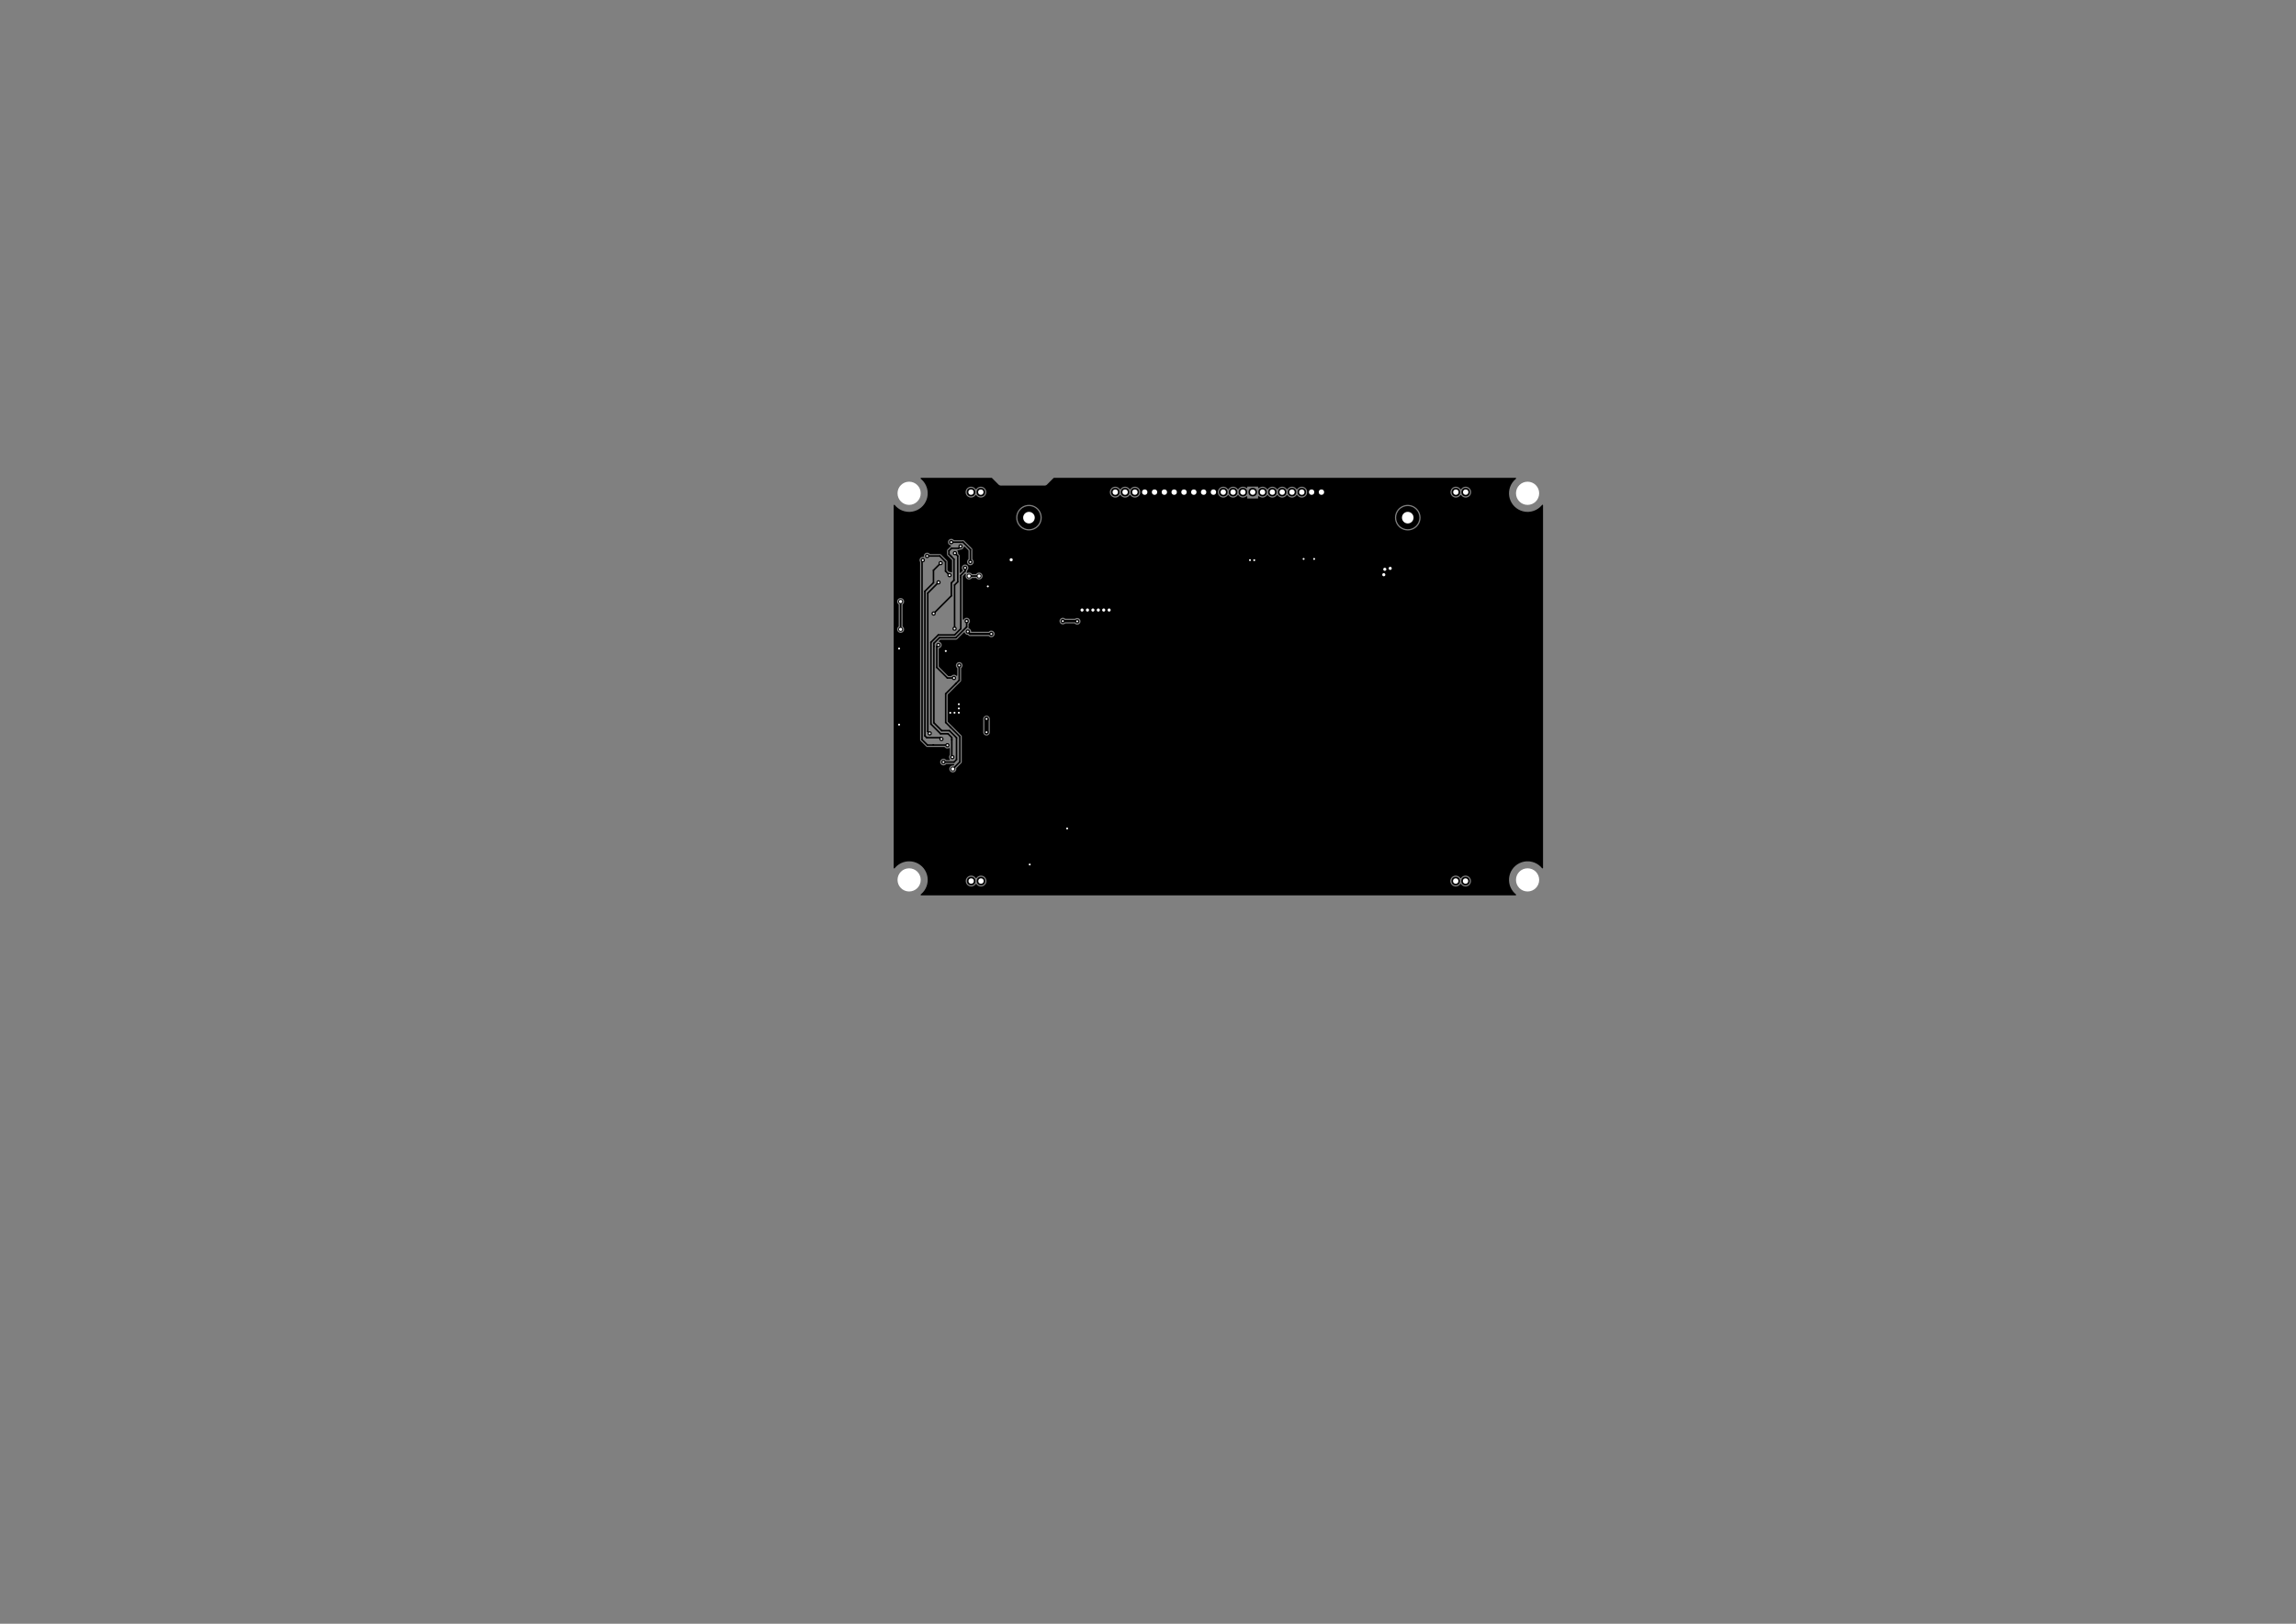 <?xml version="1.0" standalone="no"?>
 <!DOCTYPE svg PUBLIC "-//W3C//DTD SVG 1.1//EN" 
 "http://www.w3.org/Graphics/SVG/1.1/DTD/svg11.dtd"> 
<svg
  xmlns:svg="http://www.w3.org/2000/svg"
  xmlns="http://www.w3.org/2000/svg"
  xmlns:xlink="http://www.w3.org/1999/xlink"
  version="1.1"
  width="297.002mm" height="210.007mm" viewBox="0 0 297.002 210.007">
<rect x="0" y="0" width="297.002" height="210.007" fill="#808080" stroke="none"/>
<title>SVG Image created as working-B_Cu.svg date 2023/08/04 07:52:01 </title>
  <desc>Image generated by PCBNEW </desc>
<g style="fill:#000000; fill-opacity:1;stroke:#000000; stroke-opacity:1;
stroke-linecap:round; stroke-linejoin:round;"
 transform="translate(0 0) scale(1 1)">
</g>
<g style="fill:#000000; fill-opacity:0.0; 
stroke:#000000; stroke-width:0; stroke-opacity:1; 
stroke-linecap:round; stroke-linejoin:round;">
<g >
</g>
<g >
</g>
<g >
</g>
<g >
</g>
<g >
</g>
<g >
</g>
<g >
</g>
<g >
</g>
<g >
</g>
<g >
</g>
<g >
</g>
<g >
</g>
<g >
</g>
<g >
</g>
<g >
</g>
<g >
</g>
<g >
</g>
<g >
</g>
<g >
</g>
<g >
</g>
<g >
</g>
<g >
</g>
<g >
</g>
<g >
</g>
<g >
</g>
<g >
</g>
<g >
</g>
<g >
</g>
<g >
</g>
<g >
</g>
<g >
</g>
<g >
</g>
<g >
</g>
<g >
</g>
<g >
</g>
<g >
</g>
<g >
</g>
<g >
</g>
<g >
</g>
<g >
</g>
<g >
</g>
<g style="fill:#000000; fill-opacity:0.0; 
stroke:#000000; stroke-width:0; stroke-opacity:1; 
stroke-linecap:round; stroke-linejoin:round;">
</g>
<g style="fill:#000000; fill-opacity:1; 
stroke:#000000; stroke-width:0; stroke-opacity:1; 
stroke-linecap:round; stroke-linejoin:round;">
<circle cx="125.627" cy="113.95" r="0.55" /> 
</g>
<g style="fill:#000000; fill-opacity:1; 
stroke:#000000; stroke-width:0.021; stroke-opacity:1; 
stroke-linecap:round; stroke-linejoin:round;">
</g>
<g style="fill:#000000; fill-opacity:1; 
stroke:#000000; stroke-width:0; stroke-opacity:1; 
stroke-linecap:round; stroke-linejoin:round;">
<circle cx="189.577" cy="113.95" r="0.55" /> 
</g>
<g style="fill:#000000; fill-opacity:1; 
stroke:#000000; stroke-width:0.021; stroke-opacity:1; 
stroke-linecap:round; stroke-linejoin:round;">
</g>
<g style="fill:#000000; fill-opacity:1; 
stroke:#000000; stroke-width:0; stroke-opacity:1; 
stroke-linecap:round; stroke-linejoin:round;">
<circle cx="188.307" cy="113.95" r="0.55" /> 
</g>
<g style="fill:#000000; fill-opacity:1; 
stroke:#000000; stroke-width:0.021; stroke-opacity:1; 
stroke-linecap:round; stroke-linejoin:round;">
</g>
<g style="fill:#000000; fill-opacity:1; 
stroke:#000000; stroke-width:0; stroke-opacity:1; 
stroke-linecap:round; stroke-linejoin:round;">
<circle cx="126.897" cy="113.95" r="0.55" /> 
</g>
<g style="fill:#000000; fill-opacity:1; 
stroke:#000000; stroke-width:0.021; stroke-opacity:1; 
stroke-linecap:round; stroke-linejoin:round;">
</g>
<g style="fill:#000000; fill-opacity:1; 
stroke:#000000; stroke-width:0; stroke-opacity:1; 
stroke-linecap:round; stroke-linejoin:round;">
<circle cx="125.607" cy="63.65" r="0.55" /> 
</g>
<g style="fill:#000000; fill-opacity:1; 
stroke:#000000; stroke-width:0.021; stroke-opacity:1; 
stroke-linecap:round; stroke-linejoin:round;">
</g>
<g style="fill:#000000; fill-opacity:1; 
stroke:#000000; stroke-width:0; stroke-opacity:1; 
stroke-linecap:round; stroke-linejoin:round;">
<circle cx="126.877" cy="63.65" r="0.55" /> 
</g>
<g style="fill:#000000; fill-opacity:1; 
stroke:#000000; stroke-width:0.021; stroke-opacity:1; 
stroke-linecap:round; stroke-linejoin:round;">
</g>
<g style="fill:#000000; fill-opacity:1; 
stroke:#000000; stroke-width:0; stroke-opacity:1; 
stroke-linecap:round; stroke-linejoin:round;">
<circle cx="189.597" cy="63.65" r="0.55" /> 
</g>
<g style="fill:#000000; fill-opacity:1; 
stroke:#000000; stroke-width:0.021; stroke-opacity:1; 
stroke-linecap:round; stroke-linejoin:round;">
</g>
<g style="fill:#000000; fill-opacity:1; 
stroke:#000000; stroke-width:0; stroke-opacity:1; 
stroke-linecap:round; stroke-linejoin:round;">
<circle cx="188.327" cy="63.65" r="0.55" /> 
</g>
<g style="fill:#000000; fill-opacity:1; 
stroke:#000000; stroke-width:0.021; stroke-opacity:1; 
stroke-linecap:round; stroke-linejoin:round;">
</g>
<g style="fill:#000000; fill-opacity:1; 
stroke:#000000; stroke-width:0; stroke-opacity:1; 
stroke-linecap:round; stroke-linejoin:round;">
<circle cx="144.267" cy="63.65" r="0.55" /> 
</g>
<g style="fill:#000000; fill-opacity:1; 
stroke:#000000; stroke-width:0.021; stroke-opacity:1; 
stroke-linecap:round; stroke-linejoin:round;">
</g>
<g style="fill:#000000; fill-opacity:1; 
stroke:#000000; stroke-width:0; stroke-opacity:1; 
stroke-linecap:round; stroke-linejoin:round;">
<circle cx="145.537" cy="63.65" r="0.55" /> 
</g>
<g style="fill:#000000; fill-opacity:1; 
stroke:#000000; stroke-width:0.021; stroke-opacity:1; 
stroke-linecap:round; stroke-linejoin:round;">
</g>
<g style="fill:#000000; fill-opacity:1; 
stroke:#000000; stroke-width:0; stroke-opacity:1; 
stroke-linecap:round; stroke-linejoin:round;">
<circle cx="146.807" cy="63.65" r="0.55" /> 
</g>
<g style="fill:#000000; fill-opacity:1; 
stroke:#000000; stroke-width:0.021; stroke-opacity:1; 
stroke-linecap:round; stroke-linejoin:round;">
</g>
<g style="fill:#000000; fill-opacity:1; 
stroke:#000000; stroke-width:0; stroke-opacity:1; 
stroke-linecap:round; stroke-linejoin:round;">
<circle cx="148.077" cy="63.65" r="0.55" /> 
</g>
<g style="fill:#000000; fill-opacity:1; 
stroke:#000000; stroke-width:0.021; stroke-opacity:1; 
stroke-linecap:round; stroke-linejoin:round;">
</g>
<g style="fill:#000000; fill-opacity:1; 
stroke:#000000; stroke-width:0; stroke-opacity:1; 
stroke-linecap:round; stroke-linejoin:round;">
<circle cx="149.347" cy="63.65" r="0.55" /> 
</g>
<g style="fill:#000000; fill-opacity:1; 
stroke:#000000; stroke-width:0.021; stroke-opacity:1; 
stroke-linecap:round; stroke-linejoin:round;">
</g>
<g style="fill:#000000; fill-opacity:1; 
stroke:#000000; stroke-width:0; stroke-opacity:1; 
stroke-linecap:round; stroke-linejoin:round;">
<circle cx="150.617" cy="63.65" r="0.55" /> 
</g>
<g style="fill:#000000; fill-opacity:1; 
stroke:#000000; stroke-width:0.021; stroke-opacity:1; 
stroke-linecap:round; stroke-linejoin:round;">
</g>
<g style="fill:#000000; fill-opacity:1; 
stroke:#000000; stroke-width:0; stroke-opacity:1; 
stroke-linecap:round; stroke-linejoin:round;">
<circle cx="151.887" cy="63.65" r="0.55" /> 
</g>
<g style="fill:#000000; fill-opacity:1; 
stroke:#000000; stroke-width:0.021; stroke-opacity:1; 
stroke-linecap:round; stroke-linejoin:round;">
</g>
<g style="fill:#000000; fill-opacity:1; 
stroke:#000000; stroke-width:0; stroke-opacity:1; 
stroke-linecap:round; stroke-linejoin:round;">
<circle cx="153.157" cy="63.65" r="0.55" /> 
</g>
<g style="fill:#000000; fill-opacity:1; 
stroke:#000000; stroke-width:0.021; stroke-opacity:1; 
stroke-linecap:round; stroke-linejoin:round;">
</g>
<g style="fill:#000000; fill-opacity:1; 
stroke:#000000; stroke-width:0; stroke-opacity:1; 
stroke-linecap:round; stroke-linejoin:round;">
<circle cx="154.427" cy="63.65" r="0.55" /> 
</g>
<g style="fill:#000000; fill-opacity:1; 
stroke:#000000; stroke-width:0.021; stroke-opacity:1; 
stroke-linecap:round; stroke-linejoin:round;">
</g>
<g style="fill:#000000; fill-opacity:1; 
stroke:#000000; stroke-width:0; stroke-opacity:1; 
stroke-linecap:round; stroke-linejoin:round;">
<circle cx="155.697" cy="63.65" r="0.55" /> 
</g>
<g style="fill:#000000; fill-opacity:1; 
stroke:#000000; stroke-width:0.021; stroke-opacity:1; 
stroke-linecap:round; stroke-linejoin:round;">
</g>
<g style="fill:#000000; fill-opacity:1; 
stroke:#000000; stroke-width:0; stroke-opacity:1; 
stroke-linecap:round; stroke-linejoin:round;">
<circle cx="156.967" cy="63.65" r="0.55" /> 
</g>
<g style="fill:#000000; fill-opacity:1; 
stroke:#000000; stroke-width:0.021; stroke-opacity:1; 
stroke-linecap:round; stroke-linejoin:round;">
</g>
<g style="fill:#000000; fill-opacity:1; 
stroke:#000000; stroke-width:0; stroke-opacity:1; 
stroke-linecap:round; stroke-linejoin:round;">
<circle cx="158.237" cy="63.65" r="0.55" /> 
</g>
<g style="fill:#000000; fill-opacity:1; 
stroke:#000000; stroke-width:0.021; stroke-opacity:1; 
stroke-linecap:round; stroke-linejoin:round;">
</g>
<g style="fill:#000000; fill-opacity:1; 
stroke:#000000; stroke-width:0; stroke-opacity:1; 
stroke-linecap:round; stroke-linejoin:round;">
<circle cx="159.507" cy="63.65" r="0.55" /> 
</g>
<g style="fill:#000000; fill-opacity:1; 
stroke:#000000; stroke-width:0.021; stroke-opacity:1; 
stroke-linecap:round; stroke-linejoin:round;">
</g>
<g style="fill:#000000; fill-opacity:1; 
stroke:#000000; stroke-width:0; stroke-opacity:1; 
stroke-linecap:round; stroke-linejoin:round;">
<circle cx="160.777" cy="63.65" r="0.55" /> 
</g>
<g style="fill:#000000; fill-opacity:1; 
stroke:#000000; stroke-width:0.021; stroke-opacity:1; 
stroke-linecap:round; stroke-linejoin:round;">
</g>
<g style="fill:#000000; fill-opacity:1; 
stroke:#000000; stroke-width:0; stroke-opacity:1; 
stroke-linecap:round; stroke-linejoin:round;">
<circle cx="162.047" cy="63.65" r="0.55" /> 
</g>
<g style="fill:#000000; fill-opacity:1; 
stroke:#000000; stroke-width:0.021; stroke-opacity:1; 
stroke-linecap:round; stroke-linejoin:round;">
</g>
<g style="fill:#000000; fill-opacity:1; 
stroke:#000000; stroke-width:0; stroke-opacity:1; 
stroke-linecap:round; stroke-linejoin:round;">
<circle cx="163.317" cy="63.65" r="0.55" /> 
</g>
<g style="fill:#000000; fill-opacity:1; 
stroke:#000000; stroke-width:0.021; stroke-opacity:1; 
stroke-linecap:round; stroke-linejoin:round;">
</g>
<g style="fill:#000000; fill-opacity:1; 
stroke:#000000; stroke-width:0; stroke-opacity:1; 
stroke-linecap:round; stroke-linejoin:round;">
<circle cx="164.587" cy="63.65" r="0.55" /> 
</g>
<g style="fill:#000000; fill-opacity:1; 
stroke:#000000; stroke-width:0.021; stroke-opacity:1; 
stroke-linecap:round; stroke-linejoin:round;">
</g>
<g style="fill:#000000; fill-opacity:1; 
stroke:#000000; stroke-width:0; stroke-opacity:1; 
stroke-linecap:round; stroke-linejoin:round;">
<circle cx="165.857" cy="63.65" r="0.55" /> 
</g>
<g style="fill:#000000; fill-opacity:1; 
stroke:#000000; stroke-width:0.021; stroke-opacity:1; 
stroke-linecap:round; stroke-linejoin:round;">
</g>
<g style="fill:#000000; fill-opacity:1; 
stroke:#000000; stroke-width:0; stroke-opacity:1; 
stroke-linecap:round; stroke-linejoin:round;">
<circle cx="167.127" cy="63.65" r="0.55" /> 
</g>
<g style="fill:#000000; fill-opacity:1; 
stroke:#000000; stroke-width:0.021; stroke-opacity:1; 
stroke-linecap:round; stroke-linejoin:round;">
</g>
<g style="fill:#000000; fill-opacity:1; 
stroke:#000000; stroke-width:0; stroke-opacity:1; 
stroke-linecap:round; stroke-linejoin:round;">
<circle cx="168.397" cy="63.65" r="0.55" /> 
</g>
<g style="fill:#000000; fill-opacity:1; 
stroke:#000000; stroke-width:0.021; stroke-opacity:1; 
stroke-linecap:round; stroke-linejoin:round;">
</g>
<g style="fill:#000000; fill-opacity:1; 
stroke:#000000; stroke-width:0; stroke-opacity:1; 
stroke-linecap:round; stroke-linejoin:round;">
<circle cx="169.667" cy="63.65" r="0.55" /> 
</g>
<g style="fill:#000000; fill-opacity:1; 
stroke:#000000; stroke-width:0.021; stroke-opacity:1; 
stroke-linecap:round; stroke-linejoin:round;">
</g>
<g style="fill:#000000; fill-opacity:1; 
stroke:#000000; stroke-width:0; stroke-opacity:1; 
stroke-linecap:round; stroke-linejoin:round;">
<circle cx="170.937" cy="63.65" r="0.55" /> 
</g>
<g style="fill:#000000; fill-opacity:1; 
stroke:#000000; stroke-width:0.021; stroke-opacity:1; 
stroke-linecap:round; stroke-linejoin:round;">
</g>
<g style="fill:#000000; fill-opacity:1; 
stroke:#000000; stroke-width:0; stroke-opacity:1; 
stroke-linecap:round; stroke-linejoin:round;">
<circle cx="133.102" cy="66.95" r="1.5" /> 
</g>
<g style="fill:#000000; fill-opacity:1; 
stroke:#000000; stroke-width:0.021; stroke-opacity:1; 
stroke-linecap:round; stroke-linejoin:round;">
</g>
<g style="fill:#000000; fill-opacity:1; 
stroke:#000000; stroke-width:0; stroke-opacity:1; 
stroke-linecap:round; stroke-linejoin:round;">
<circle cx="182.102" cy="66.95" r="1.5" /> 
</g>
<g style="fill:#000000; fill-opacity:1; 
stroke:#000000; stroke-width:0.021; stroke-opacity:1; 
stroke-linecap:round; stroke-linejoin:round;">
</g>
<g >
</g>
<g style="fill:#000000; fill-opacity:1; 
stroke:#000000; stroke-width:0.021; stroke-opacity:1; 
stroke-linecap:round; stroke-linejoin:round;">
</g>
<g style="fill:#000000; fill-opacity:1; 
stroke:#000000; stroke-width:0; stroke-opacity:1; 
stroke-linecap:round; stroke-linejoin:round;">
<circle cx="130.802" cy="72.4" r="0.3" /> 
</g>
<g style="fill:#000000; fill-opacity:1; 
stroke:#000000; stroke-width:0.021; stroke-opacity:1; 
stroke-linecap:round; stroke-linejoin:round;">
</g>
<g style="fill:#000000; fill-opacity:1; 
stroke:#000000; stroke-width:0; stroke-opacity:1; 
stroke-linecap:round; stroke-linejoin:round;">
<circle cx="122.342" cy="84.2" r="0.275" /> 
</g>
<g style="fill:#000000; fill-opacity:1; 
stroke:#000000; stroke-width:0.021; stroke-opacity:1; 
stroke-linecap:round; stroke-linejoin:round;">
</g>
<g style="fill:#000000; fill-opacity:1; 
stroke:#000000; stroke-width:0; stroke-opacity:1; 
stroke-linecap:round; stroke-linejoin:round;">
<circle cx="139.972" cy="78.9" r="0.35" /> 
</g>
<g style="fill:#000000; fill-opacity:1; 
stroke:#000000; stroke-width:0.021; stroke-opacity:1; 
stroke-linecap:round; stroke-linejoin:round;">
</g>
<g style="fill:#000000; fill-opacity:1; 
stroke:#000000; stroke-width:0; stroke-opacity:1; 
stroke-linecap:round; stroke-linejoin:round;">
<circle cx="142.072" cy="78.9" r="0.35" /> 
</g>
<g style="fill:#000000; fill-opacity:1; 
stroke:#000000; stroke-width:0.021; stroke-opacity:1; 
stroke-linecap:round; stroke-linejoin:round;">
</g>
<g style="fill:#000000; fill-opacity:1; 
stroke:#000000; stroke-width:0; stroke-opacity:1; 
stroke-linecap:round; stroke-linejoin:round;">
<circle cx="140.672" cy="78.9" r="0.35" /> 
</g>
<g style="fill:#000000; fill-opacity:1; 
stroke:#000000; stroke-width:0.021; stroke-opacity:1; 
stroke-linecap:round; stroke-linejoin:round;">
</g>
<g style="fill:#000000; fill-opacity:1; 
stroke:#000000; stroke-width:0; stroke-opacity:1; 
stroke-linecap:round; stroke-linejoin:round;">
<circle cx="141.372" cy="78.9" r="0.35" /> 
</g>
<g style="fill:#000000; fill-opacity:1; 
stroke:#000000; stroke-width:0.021; stroke-opacity:1; 
stroke-linecap:round; stroke-linejoin:round;">
</g>
<g style="fill:#000000; fill-opacity:1; 
stroke:#000000; stroke-width:0; stroke-opacity:1; 
stroke-linecap:round; stroke-linejoin:round;">
<circle cx="142.772" cy="78.9" r="0.35" /> 
</g>
<g style="fill:#000000; fill-opacity:1; 
stroke:#000000; stroke-width:0.021; stroke-opacity:1; 
stroke-linecap:round; stroke-linejoin:round;">
</g>
<g style="fill:#000000; fill-opacity:1; 
stroke:#000000; stroke-width:0; stroke-opacity:1; 
stroke-linecap:round; stroke-linejoin:round;">
<circle cx="143.472" cy="78.9" r="0.35" /> 
</g>
<g style="fill:#000000; fill-opacity:1; 
stroke:#000000; stroke-width:0.021; stroke-opacity:1; 
stroke-linecap:round; stroke-linejoin:round;">
</g>
<g style="fill:#000000; fill-opacity:1; 
stroke:#000000; stroke-width:0; stroke-opacity:1; 
stroke-linecap:round; stroke-linejoin:round;">
<circle cx="168.632" cy="72.29" r="0.275" /> 
</g>
<g style="fill:#000000; fill-opacity:1; 
stroke:#000000; stroke-width:0.021; stroke-opacity:1; 
stroke-linecap:round; stroke-linejoin:round;">
</g>
<g style="fill:#000000; fill-opacity:1; 
stroke:#000000; stroke-width:0; stroke-opacity:1; 
stroke-linecap:round; stroke-linejoin:round;">
<circle cx="169.992" cy="72.29" r="0.275" /> 
</g>
<g style="fill:#000000; fill-opacity:1; 
stroke:#000000; stroke-width:0.021; stroke-opacity:1; 
stroke-linecap:round; stroke-linejoin:round;">
</g>
<g style="fill:#000000; fill-opacity:1; 
stroke:#000000; stroke-width:0; stroke-opacity:1; 
stroke-linecap:round; stroke-linejoin:round;">
<circle cx="162.242" cy="72.45" r="0.275" /> 
</g>
<g style="fill:#000000; fill-opacity:1; 
stroke:#000000; stroke-width:0.021; stroke-opacity:1; 
stroke-linecap:round; stroke-linejoin:round;">
</g>
<g style="fill:#000000; fill-opacity:1; 
stroke:#000000; stroke-width:0; stroke-opacity:1; 
stroke-linecap:round; stroke-linejoin:round;">
<circle cx="161.692" cy="72.44" r="0.275" /> 
</g>
<g style="fill:#000000; fill-opacity:1; 
stroke:#000000; stroke-width:0.021; stroke-opacity:1; 
stroke-linecap:round; stroke-linejoin:round;">
</g>
<g style="fill:#000000; fill-opacity:1; 
stroke:#000000; stroke-width:0; stroke-opacity:1; 
stroke-linecap:round; stroke-linejoin:round;">
<circle cx="179.132" cy="73.63" r="0.35" /> 
</g>
<g style="fill:#000000; fill-opacity:1; 
stroke:#000000; stroke-width:0.021; stroke-opacity:1; 
stroke-linecap:round; stroke-linejoin:round;">
</g>
<g style="fill:#000000; fill-opacity:1; 
stroke:#000000; stroke-width:0; stroke-opacity:1; 
stroke-linecap:round; stroke-linejoin:round;">
<circle cx="179.002" cy="74.33" r="0.35" /> 
</g>
<g style="fill:#000000; fill-opacity:1; 
stroke:#000000; stroke-width:0.021; stroke-opacity:1; 
stroke-linecap:round; stroke-linejoin:round;">
</g>
<g style="fill:#000000; fill-opacity:1; 
stroke:#000000; stroke-width:0; stroke-opacity:1; 
stroke-linecap:round; stroke-linejoin:round;">
<circle cx="179.832" cy="73.51" r="0.35" /> 
</g>
<g style="fill:#000000; fill-opacity:1; 
stroke:#000000; stroke-width:0.021; stroke-opacity:1; 
stroke-linecap:round; stroke-linejoin:round;">
</g>
<g style="fill:#000000; fill-opacity:1; 
stroke:#000000; stroke-width:0; stroke-opacity:1; 
stroke-linecap:round; stroke-linejoin:round;">
<circle cx="127.782" cy="75.84" r="0.275" /> 
</g>
<g style="fill:#000000; fill-opacity:1; 
stroke:#000000; stroke-width:0.021; stroke-opacity:1; 
stroke-linecap:round; stroke-linejoin:round;">
</g>
<g style="fill:#000000; fill-opacity:1; 
stroke:#000000; stroke-width:0; stroke-opacity:1; 
stroke-linecap:round; stroke-linejoin:round;">
<circle cx="116.302" cy="93.72" r="0.275" /> 
</g>
<g style="fill:#000000; fill-opacity:1; 
stroke:#000000; stroke-width:0.021; stroke-opacity:1; 
stroke-linecap:round; stroke-linejoin:round;">
</g>
<g style="fill:#000000; fill-opacity:1; 
stroke:#000000; stroke-width:0; stroke-opacity:1; 
stroke-linecap:round; stroke-linejoin:round;">
<circle cx="116.302" cy="83.88" r="0.275" /> 
</g>
<g style="fill:#000000; fill-opacity:1; 
stroke:#000000; stroke-width:0.021; stroke-opacity:1; 
stroke-linecap:round; stroke-linejoin:round;">
</g>
<g style="fill:#000000; fill-opacity:1; 
stroke:#000000; stroke-width:0; stroke-opacity:1; 
stroke-linecap:round; stroke-linejoin:round;">
<circle cx="124.032" cy="91.63" r="0.275" /> 
</g>
<g style="fill:#000000; fill-opacity:1; 
stroke:#000000; stroke-width:0.021; stroke-opacity:1; 
stroke-linecap:round; stroke-linejoin:round;">
</g>
<g style="fill:#000000; fill-opacity:1; 
stroke:#000000; stroke-width:0; stroke-opacity:1; 
stroke-linecap:round; stroke-linejoin:round;">
<circle cx="124.032" cy="91.08" r="0.275" /> 
</g>
<g style="fill:#000000; fill-opacity:1; 
stroke:#000000; stroke-width:0.021; stroke-opacity:1; 
stroke-linecap:round; stroke-linejoin:round;">
</g>
<g style="fill:#000000; fill-opacity:1; 
stroke:#000000; stroke-width:0; stroke-opacity:1; 
stroke-linecap:round; stroke-linejoin:round;">
<circle cx="124.032" cy="92.18" r="0.275" /> 
</g>
<g style="fill:#000000; fill-opacity:1; 
stroke:#000000; stroke-width:0.021; stroke-opacity:1; 
stroke-linecap:round; stroke-linejoin:round;">
</g>
<g style="fill:#000000; fill-opacity:1; 
stroke:#000000; stroke-width:0; stroke-opacity:1; 
stroke-linecap:round; stroke-linejoin:round;">
<circle cx="122.922" cy="92.19" r="0.275" /> 
</g>
<g style="fill:#000000; fill-opacity:1; 
stroke:#000000; stroke-width:0.021; stroke-opacity:1; 
stroke-linecap:round; stroke-linejoin:round;">
</g>
<g style="fill:#000000; fill-opacity:1; 
stroke:#000000; stroke-width:0; stroke-opacity:1; 
stroke-linecap:round; stroke-linejoin:round;">
<circle cx="123.472" cy="92.18" r="0.275" /> 
</g>
<g style="fill:#000000; fill-opacity:1; 
stroke:#000000; stroke-width:0.021; stroke-opacity:1; 
stroke-linecap:round; stroke-linejoin:round;">
</g>
<g style="fill:#000000; fill-opacity:1; 
stroke:#000000; stroke-width:0; stroke-opacity:1; 
stroke-linecap:round; stroke-linejoin:round;">
<circle cx="133.202" cy="111.81" r="0.275" /> 
</g>
<g style="fill:#000000; fill-opacity:1; 
stroke:#000000; stroke-width:0.021; stroke-opacity:1; 
stroke-linecap:round; stroke-linejoin:round;">
</g>
<g style="fill:#000000; fill-opacity:1; 
stroke:#000000; stroke-width:0; stroke-opacity:1; 
stroke-linecap:round; stroke-linejoin:round;">
<circle cx="138.042" cy="107.15" r="0.275" /> 
</g>
<g style="fill:#000000; fill-opacity:1; 
stroke:#000000; stroke-width:0.021; stroke-opacity:1; 
stroke-linecap:round; stroke-linejoin:round;">
</g>
<g style="fill:#000000; fill-opacity:1; 
stroke:#000000; stroke-width:0; stroke-opacity:1; 
stroke-linecap:round; stroke-linejoin:round;">
<circle cx="116.502" cy="81.4" r="0.3" /> 
</g>
<g style="fill:#000000; fill-opacity:1; 
stroke:#000000; stroke-width:0.021; stroke-opacity:1; 
stroke-linecap:round; stroke-linejoin:round;">
</g>
<g style="fill:#000000; fill-opacity:1; 
stroke:#000000; stroke-width:0; stroke-opacity:1; 
stroke-linecap:round; stroke-linejoin:round;">
<circle cx="116.502" cy="77.8" r="0.3" /> 
</g>
<g style="fill:#000000; fill-opacity:1; 
stroke:#000000; stroke-width:0.021; stroke-opacity:1; 
stroke-linecap:round; stroke-linejoin:round;">
</g>
<g style="fill:#000000; fill-opacity:1; 
stroke:#000000; stroke-width:0; stroke-opacity:1; 
stroke-linecap:round; stroke-linejoin:round;">
<circle cx="127.612" cy="92.985" r="0.275" /> 
</g>
<g style="fill:#000000; fill-opacity:1; 
stroke:#000000; stroke-width:0.021; stroke-opacity:1; 
stroke-linecap:round; stroke-linejoin:round;">
</g>
<g style="fill:#000000; fill-opacity:1; 
stroke:#000000; stroke-width:0; stroke-opacity:1; 
stroke-linecap:round; stroke-linejoin:round;">
<circle cx="127.612" cy="94.7" r="0.275" /> 
</g>
<g style="fill:#000000; fill-opacity:1; 
stroke:#000000; stroke-width:0.021; stroke-opacity:1; 
stroke-linecap:round; stroke-linejoin:round;">
</g>
<g style="fill:#000000; fill-opacity:1; 
stroke:#000000; stroke-width:0; stroke-opacity:1; 
stroke-linecap:round; stroke-linejoin:round;">
<circle cx="126.652" cy="74.5" r="0.3" /> 
</g>
<g style="fill:#000000; fill-opacity:1; 
stroke:#000000; stroke-width:0.021; stroke-opacity:1; 
stroke-linecap:round; stroke-linejoin:round;">
</g>
<g style="fill:#000000; fill-opacity:1; 
stroke:#000000; stroke-width:0; stroke-opacity:1; 
stroke-linecap:round; stroke-linejoin:round;">
<circle cx="125.352" cy="74.5" r="0.3" /> 
</g>
<g style="fill:#000000; fill-opacity:1; 
stroke:#000000; stroke-width:0.021; stroke-opacity:1; 
stroke-linecap:round; stroke-linejoin:round;">
</g>
<g style="fill:#000000; fill-opacity:1; 
stroke:#000000; stroke-width:0; stroke-opacity:1; 
stroke-linecap:round; stroke-linejoin:round;">
<circle cx="125.192" cy="81.68" r="0.275" /> 
</g>
<g style="fill:#000000; fill-opacity:1; 
stroke:#000000; stroke-width:0.021; stroke-opacity:1; 
stroke-linecap:round; stroke-linejoin:round;">
</g>
<g style="fill:#000000; fill-opacity:1; 
stroke:#000000; stroke-width:0; stroke-opacity:1; 
stroke-linecap:round; stroke-linejoin:round;">
<circle cx="128.232" cy="81.99" r="0.275" /> 
</g>
<g style="fill:#000000; fill-opacity:1; 
stroke:#000000; stroke-width:0.021; stroke-opacity:1; 
stroke-linecap:round; stroke-linejoin:round;">
</g>
<g style="fill:#000000; fill-opacity:1; 
stroke:#000000; stroke-width:0; stroke-opacity:1; 
stroke-linecap:round; stroke-linejoin:round;">
<circle cx="139.342" cy="80.36" r="0.275" /> 
</g>
<g style="fill:#000000; fill-opacity:1; 
stroke:#000000; stroke-width:0.021; stroke-opacity:1; 
stroke-linecap:round; stroke-linejoin:round;">
</g>
<g style="fill:#000000; fill-opacity:1; 
stroke:#000000; stroke-width:0; stroke-opacity:1; 
stroke-linecap:round; stroke-linejoin:round;">
<circle cx="137.482" cy="80.33" r="0.275" /> 
</g>
<g style="fill:#000000; fill-opacity:1; 
stroke:#000000; stroke-width:0.021; stroke-opacity:1; 
stroke-linecap:round; stroke-linejoin:round;">
</g>
<g style="fill:#000000; fill-opacity:1; 
stroke:#000000; stroke-width:0; stroke-opacity:1; 
stroke-linecap:round; stroke-linejoin:round;">
<circle cx="119.932" cy="71.91" r="0.275" /> 
</g>
<g style="fill:#000000; fill-opacity:1; 
stroke:#000000; stroke-width:0.021; stroke-opacity:1; 
stroke-linecap:round; stroke-linejoin:round;">
</g>
<g style="fill:#000000; fill-opacity:1; 
stroke:#000000; stroke-width:0; stroke-opacity:1; 
stroke-linecap:round; stroke-linejoin:round;">
<circle cx="122.832" cy="74.39" r="0.275" /> 
</g>
<g style="fill:#000000; fill-opacity:1; 
stroke:#000000; stroke-width:0.021; stroke-opacity:1; 
stroke-linecap:round; stroke-linejoin:round;">
</g>
<g style="fill:#000000; fill-opacity:1; 
stroke:#000000; stroke-width:0; stroke-opacity:1; 
stroke-linecap:round; stroke-linejoin:round;">
<circle cx="121.402" cy="75.32" r="0.275" /> 
</g>
<g style="fill:#000000; fill-opacity:1; 
stroke:#000000; stroke-width:0.021; stroke-opacity:1; 
stroke-linecap:round; stroke-linejoin:round;">
</g>
<g style="fill:#000000; fill-opacity:1; 
stroke:#000000; stroke-width:0; stroke-opacity:1; 
stroke-linecap:round; stroke-linejoin:round;">
<circle cx="120.262" cy="94.85" r="0.275" /> 
</g>
<g style="fill:#000000; fill-opacity:1; 
stroke:#000000; stroke-width:0.021; stroke-opacity:1; 
stroke-linecap:round; stroke-linejoin:round;">
</g>
<g style="fill:#000000; fill-opacity:1; 
stroke:#000000; stroke-width:0; stroke-opacity:1; 
stroke-linecap:round; stroke-linejoin:round;">
<circle cx="121.382" cy="83.42" r="0.275" /> 
</g>
<g style="fill:#000000; fill-opacity:1; 
stroke:#000000; stroke-width:0.021; stroke-opacity:1; 
stroke-linecap:round; stroke-linejoin:round;">
</g>
<g style="fill:#000000; fill-opacity:1; 
stroke:#000000; stroke-width:0; stroke-opacity:1; 
stroke-linecap:round; stroke-linejoin:round;">
<circle cx="123.402" cy="87.69" r="0.275" /> 
</g>
<g style="fill:#000000; fill-opacity:1; 
stroke:#000000; stroke-width:0.021; stroke-opacity:1; 
stroke-linecap:round; stroke-linejoin:round;">
</g>
<g style="fill:#000000; fill-opacity:1; 
stroke:#000000; stroke-width:0; stroke-opacity:1; 
stroke-linecap:round; stroke-linejoin:round;">
<circle cx="122.552" cy="96.38" r="0.275" /> 
</g>
<g style="fill:#000000; fill-opacity:1; 
stroke:#000000; stroke-width:0.021; stroke-opacity:1; 
stroke-linecap:round; stroke-linejoin:round;">
</g>
<g style="fill:#000000; fill-opacity:1; 
stroke:#000000; stroke-width:0; stroke-opacity:1; 
stroke-linecap:round; stroke-linejoin:round;">
<circle cx="119.372" cy="72.45" r="0.275" /> 
</g>
<g style="fill:#000000; fill-opacity:1; 
stroke:#000000; stroke-width:0.021; stroke-opacity:1; 
stroke-linecap:round; stroke-linejoin:round;">
</g>
<g style="fill:#000000; fill-opacity:1; 
stroke:#000000; stroke-width:0; stroke-opacity:1; 
stroke-linecap:round; stroke-linejoin:round;">
<circle cx="121.782" cy="95.58" r="0.275" /> 
</g>
<g style="fill:#000000; fill-opacity:1; 
stroke:#000000; stroke-width:0.021; stroke-opacity:1; 
stroke-linecap:round; stroke-linejoin:round;">
</g>
<g style="fill:#000000; fill-opacity:1; 
stroke:#000000; stroke-width:0; stroke-opacity:1; 
stroke-linecap:round; stroke-linejoin:round;">
<circle cx="121.682" cy="72.83" r="0.275" /> 
</g>
<g style="fill:#000000; fill-opacity:1; 
stroke:#000000; stroke-width:0.021; stroke-opacity:1; 
stroke-linecap:round; stroke-linejoin:round;">
</g>
<g style="fill:#000000; fill-opacity:1; 
stroke:#000000; stroke-width:0; stroke-opacity:1; 
stroke-linecap:round; stroke-linejoin:round;">
<circle cx="124.252" cy="70.66" r="0.275" /> 
</g>
<g style="fill:#000000; fill-opacity:1; 
stroke:#000000; stroke-width:0.021; stroke-opacity:1; 
stroke-linecap:round; stroke-linejoin:round;">
</g>
<g style="fill:#000000; fill-opacity:1; 
stroke:#000000; stroke-width:0; stroke-opacity:1; 
stroke-linecap:round; stroke-linejoin:round;">
<circle cx="120.772" cy="79.35" r="0.275" /> 
</g>
<g style="fill:#000000; fill-opacity:1; 
stroke:#000000; stroke-width:0.021; stroke-opacity:1; 
stroke-linecap:round; stroke-linejoin:round;">
</g>
<g style="fill:#000000; fill-opacity:1; 
stroke:#000000; stroke-width:0; stroke-opacity:1; 
stroke-linecap:round; stroke-linejoin:round;">
<circle cx="123.252" cy="99.45" r="0.3" /> 
</g>
<g style="fill:#000000; fill-opacity:1; 
stroke:#000000; stroke-width:0.021; stroke-opacity:1; 
stroke-linecap:round; stroke-linejoin:round;">
</g>
<g style="fill:#000000; fill-opacity:1; 
stroke:#000000; stroke-width:0; stroke-opacity:1; 
stroke-linecap:round; stroke-linejoin:round;">
<circle cx="124.082" cy="86.06" r="0.275" /> 
</g>
<g style="fill:#000000; fill-opacity:1; 
stroke:#000000; stroke-width:0.021; stroke-opacity:1; 
stroke-linecap:round; stroke-linejoin:round;">
</g>
<g style="fill:#000000; fill-opacity:1; 
stroke:#000000; stroke-width:0; stroke-opacity:1; 
stroke-linecap:round; stroke-linejoin:round;">
<circle cx="125.042" cy="80.33" r="0.275" /> 
</g>
<g style="fill:#000000; fill-opacity:1; 
stroke:#000000; stroke-width:0.021; stroke-opacity:1; 
stroke-linecap:round; stroke-linejoin:round;">
</g>
<g style="fill:#000000; fill-opacity:1; 
stroke:#000000; stroke-width:0; stroke-opacity:1; 
stroke-linecap:round; stroke-linejoin:round;">
<circle cx="122.042" cy="98.56" r="0.275" /> 
</g>
<g style="fill:#000000; fill-opacity:1; 
stroke:#000000; stroke-width:0.021; stroke-opacity:1; 
stroke-linecap:round; stroke-linejoin:round;">
</g>
<g style="fill:#000000; fill-opacity:1; 
stroke:#000000; stroke-width:0; stroke-opacity:1; 
stroke-linecap:round; stroke-linejoin:round;">
<circle cx="123.522" cy="71.54" r="0.275" /> 
</g>
<g style="fill:#000000; fill-opacity:1; 
stroke:#000000; stroke-width:0.021; stroke-opacity:1; 
stroke-linecap:round; stroke-linejoin:round;">
</g>
<g style="fill:#000000; fill-opacity:1; 
stroke:#000000; stroke-width:0; stroke-opacity:1; 
stroke-linecap:round; stroke-linejoin:round;">
<circle cx="123.482" cy="81.31" r="0.275" /> 
</g>
<g style="fill:#000000; fill-opacity:1; 
stroke:#000000; stroke-width:0.021; stroke-opacity:1; 
stroke-linecap:round; stroke-linejoin:round;">
</g>
<g style="fill:#000000; fill-opacity:1; 
stroke:#000000; stroke-width:0; stroke-opacity:1; 
stroke-linecap:round; stroke-linejoin:round;">
<circle cx="124.842" cy="73.44" r="0.275" /> 
</g>
<g style="fill:#000000; fill-opacity:1; 
stroke:#000000; stroke-width:0.021; stroke-opacity:1; 
stroke-linecap:round; stroke-linejoin:round;">
</g>
<g style="fill:#000000; fill-opacity:1; 
stroke:#000000; stroke-width:0; stroke-opacity:1; 
stroke-linecap:round; stroke-linejoin:round;">
<circle cx="123.192" cy="97.92" r="0.275" /> 
</g>
<g style="fill:#000000; fill-opacity:1; 
stroke:#000000; stroke-width:0.021; stroke-opacity:1; 
stroke-linecap:round; stroke-linejoin:round;">
</g>
<g style="fill:#000000; fill-opacity:1; 
stroke:#000000; stroke-width:0; stroke-opacity:1; 
stroke-linecap:round; stroke-linejoin:round;">
<circle cx="123.052" cy="70.12" r="0.275" /> 
</g>
<g style="fill:#000000; fill-opacity:1; 
stroke:#000000; stroke-width:0.021; stroke-opacity:1; 
stroke-linecap:round; stroke-linejoin:round;">
</g>
<g style="fill:#000000; fill-opacity:1; 
stroke:#000000; stroke-width:0; stroke-opacity:1; 
stroke-linecap:round; stroke-linejoin:round;">
<circle cx="125.522" cy="72.68" r="0.275" /> 
</g>
<g style="fill:#000000; fill-opacity:1; 
stroke:#000000; stroke-width:0.021; stroke-opacity:1; 
stroke-linecap:round; stroke-linejoin:round;">
</g>
<g >
</g>
<g style="fill:#000000; fill-opacity:1; 
stroke:#000000; stroke-width:0.021; stroke-opacity:1; 
stroke-linecap:round; stroke-linejoin:round;">
</g>
<g style="fill:#000000; fill-opacity:1; 
stroke:#000000; stroke-width:0.55; stroke-opacity:1; 
stroke-linecap:round; stroke-linejoin:round;">
</g>
<g style="fill:#000000; fill-opacity:0.0; 
stroke:#000000; stroke-width:0.55; stroke-opacity:1; 
stroke-linecap:round; stroke-linejoin:round;">
<path d="M122.342 84.2
L122.362 84.2
" />
</g>
<g style="fill:#000000; fill-opacity:0.0; 
stroke:#000000; stroke-width:0.2; stroke-opacity:1; 
stroke-linecap:round; stroke-linejoin:round;">
<path d="M116.502 77.8
L116.502 81.4
" />
</g>
<g style="fill:#000000; fill-opacity:0.0; 
stroke:#000000; stroke-width:0.55; stroke-opacity:1; 
stroke-linecap:round; stroke-linejoin:round;">
<path d="M127.612 92.985
L127.612 93.07
" />
<path d="M127.612 93.07
L127.612 94.7
" />
</g>
<g style="fill:#000000; fill-opacity:0.0; 
stroke:#000000; stroke-width:0.2; stroke-opacity:1; 
stroke-linecap:round; stroke-linejoin:round;">
<path d="M125.352 74.5
L126.652 74.5
" />
</g>
<g style="fill:#000000; fill-opacity:0.0; 
stroke:#000000; stroke-width:0.3; stroke-opacity:1; 
stroke-linecap:round; stroke-linejoin:round;">
<path d="M125.192 81.7
L125.192 81.68
" />
</g>
<g style="fill:#000000; fill-opacity:0.0; 
stroke:#000000; stroke-width:0.25; stroke-opacity:1; 
stroke-linecap:round; stroke-linejoin:round;">
<path d="M125.482 81.99
L125.192 81.7
" />
<path d="M128.232 81.99
L125.482 81.99
" />
</g>
<g style="fill:#000000; fill-opacity:0.0; 
stroke:#000000; stroke-width:0.3; stroke-opacity:1; 
stroke-linecap:round; stroke-linejoin:round;">
<path d="M139.342 80.36
L139.312 80.33
" />
<path d="M139.312 80.33
L137.482 80.33
" />
</g>
<g style="fill:#000000; fill-opacity:0.0; 
stroke:#000000; stroke-width:0.2; stroke-opacity:1; 
stroke-linecap:round; stroke-linejoin:round;">
<path d="M121.562 71.91
L119.932 71.91
" />
<path d="M122.312 72.66
L121.562 71.91
" />
<path d="M122.312 73.87
L122.312 72.66
" />
<path d="M122.832 74.39
L122.312 73.87
" />
<path d="M121.402 75.32
L120.012 76.71
" />
<path d="M120.012 76.71
L120.012 94.6
" />
<path d="M120.012 94.6
L120.262 94.85
" />
<path d="M123.402 87.69
L122.552 87.69
" />
<path d="M121.182 83.62
L121.382 83.42
" />
<path d="M121.182 86.32
L121.182 83.62
" />
<path d="M122.552 87.69
L121.182 86.32
" />
<path d="M122.532 96.36
L122.552 96.38
" />
<path d="M120.712 96.36
L122.532 96.36
" />
<path d="M119.972 96.36
L120.712 96.36
" />
<path d="M120.712 96.36
L120.752 96.36
" />
<path d="M119.272 95.66
L119.972 96.36
" />
<path d="M119.272 72.55
L119.272 95.66
" />
<path d="M119.372 72.45
L119.272 72.55
" />
<path d="M121.612 95.41
L121.782 95.58
" />
<path d="M119.882 95.41
L121.612 95.41
" />
<path d="M119.642 95.17
L119.882 95.41
" />
<path d="M119.642 76.47
L119.642 95.17
" />
<path d="M120.752 75.36
L119.642 76.47
" />
<path d="M120.752 73.76
L120.752 75.36
" />
<path d="M121.682 72.83
L120.752 73.76
" />
<path d="M123.122 70.91
L124.002 70.91
" />
<path d="M122.752 71.68
L122.752 71.24
" />
<path d="M122.752 71.24
L123.082 70.91
" />
<path d="M123.082 70.91
L123.122 70.91
" />
<path d="M123.042 71.97
L122.752 71.68
" />
<path d="M124.002 70.91
L124.252 70.66
" />
<path d="M123.402 72.33
L123.042 71.97
" />
<path d="M123.042 71.97
L122.982 71.91
" />
<path d="M123.402 75.05
L123.402 72.33
" />
<path d="M123.062 75.39
L123.402 75.05
" />
<path d="M123.062 77.06
L123.062 75.39
" />
<path d="M120.772 79.35
L123.062 77.06
" />
<path d="M124.162 95.27
L124.162 98.54
" />
<path d="M122.952 94.06
L124.162 95.27
" />
<path d="M124.162 98.54
L123.252 99.45
" />
<path d="M124.082 87.98
L124.082 86.06
" />
<path d="M123.632 88.43
L124.082 87.98
" />
</g>
<g style="fill:#000000; fill-opacity:1; 
stroke:#000000; stroke-width:0; stroke-opacity:1; 
stroke-linecap:round; stroke-linejoin:round;">
<circle cx="123.632" cy="88.43" r="0.1" /> 
</g>
<g style="fill:#000000; fill-opacity:1; 
stroke:#000000; stroke-width:0.2; stroke-opacity:1; 
stroke-linecap:round; stroke-linejoin:round;">
</g>
<g style="fill:#000000; fill-opacity:0.0; 
stroke:#000000; stroke-width:0.2; stroke-opacity:1; 
stroke-linecap:round; stroke-linejoin:round;">
<path d="M122.332 89.73
L123.632 88.43
" />
<path d="M122.332 93.44
L122.332 89.73
" />
<path d="M122.952 94.06
L122.332 93.44
" />
</g>
<g style="fill:#000000; fill-opacity:1; 
stroke:#000000; stroke-width:0; stroke-opacity:1; 
stroke-linecap:round; stroke-linejoin:round;">
<circle cx="122.952" cy="94.06" r="0.1" /> 
</g>
<g style="fill:#000000; fill-opacity:1; 
stroke:#000000; stroke-width:0.2; stroke-opacity:1; 
stroke-linecap:round; stroke-linejoin:round;">
</g>
<g style="fill:#000000; fill-opacity:0.0; 
stroke:#000000; stroke-width:0.2; stroke-opacity:1; 
stroke-linecap:round; stroke-linejoin:round;">
<path d="M120.802 83.58
L120.802 93.48
" />
<path d="M125.042 81.08
L123.642 82.48
" />
<path d="M123.642 82.48
L121.522 82.48
" />
<path d="M121.522 82.48
L120.802 83.2
" />
<path d="M120.802 83.2
L120.802 83.58
" />
<path d="M125.042 80.33
L125.042 81.08
" />
<path d="M123.412 98.56
L122.042 98.56
" />
<path d="M123.732 98.24
L123.412 98.56
" />
<path d="M123.732 95.42
L123.732 98.24
" />
<path d="M122.812 94.5
L123.732 95.42
" />
<path d="M121.822 94.5
L122.812 94.5
" />
<path d="M120.802 93.48
L121.822 94.5
" />
<path d="M123.482 81.31
L123.482 75.66
" />
<path d="M123.892 71.91
L123.522 71.54
" />
<path d="M123.892 75.25
L123.892 71.91
" />
<path d="M123.482 75.66
L123.892 75.25
" />
<path d="M124.282 74.42
L124.282 74.67
" />
<path d="M124.842 73.86
L124.282 74.42
" />
<path d="M124.842 73.44
L124.842 73.86
" />
<path d="M123.122 95.66
L123.122 97.85
" />
<path d="M123.122 97.85
L123.192 97.92
" />
<path d="M123.122 95.39
L123.122 95.66
" />
<path d="M124.282 74.67
L124.282 81.32
" />
<path d="M124.282 81.32
L123.482 82.12
" />
<path d="M123.482 82.12
L121.372 82.12
" />
<path d="M121.372 82.12
L120.422 83.07
" />
<path d="M120.422 83.07
L120.422 93.65
" />
<path d="M120.422 93.65
L121.672 94.9
" />
<path d="M121.672 94.9
L122.632 94.9
" />
<path d="M122.632 94.9
L123.122 95.39
" />
<path d="M123.122 95.66
L123.122 95.67
" />
<path d="M124.562 70.12
L123.052 70.12
" />
<path d="M125.532 71.09
L124.562 70.12
" />
<path d="M125.532 72.67
L125.532 71.09
" />
<path d="M125.522 72.68
L125.532 72.67
" />
</g>
<g >
</g>
<g style="fill:#000000; fill-opacity:0.0; 
stroke:#000000; stroke-width:0.2; stroke-opacity:1; 
stroke-linecap:round; stroke-linejoin:round;">
<g >
</g>
<g style="fill:#000000; fill-opacity:1; 
stroke:#000000; stroke-width:0; stroke-opacity:1; 
stroke-linecap:round; stroke-linejoin:round;">
<path style="fill:#000000; fill-opacity:1; 
stroke:#000000; stroke-width:0; stroke-opacity:1; 
stroke-linecap:round; stroke-linejoin:round;fill-rule:evenodd;"
d="M 136.293,61.818
136.288,61.822
135.5,62.61
135.49,62.623
135.484,62.631
135.445,62.666
135.442,62.667
135.431,62.679
135.417,62.689
135.415,62.691
135.399,62.705
135.376,62.725
135.368,62.729
135.366,62.73
135.353,62.738
135.345,62.744
135.295,62.762
135.293,62.763
135.245,62.785
135.235,62.787
135.219,62.791
135.21,62.794
135.157,62.798
135.155,62.798
135.138,62.8
135.121,62.8
135.119,62.801
135.066,62.804
135.056,62.802
135.04,62.8
129.564,62.8
129.548,62.802
129.538,62.804
129.486,62.801
129.483,62.8
129.466,62.8
129.466,62.8
129.45,62.798
129.447,62.798
129.395,62.794
129.385,62.791
129.37,62.787
129.36,62.785
129.312,62.763
129.309,62.762
129.26,62.744
129.252,62.738
129.238,62.73
129.229,62.725
129.189,62.691
129.187,62.689
129.185,62.688
129.174,62.679
129.162,62.667
129.16,62.666
129.12,62.631
129.114,62.623
129.105,62.61
128.317,61.822
128.271,61.801
128.264,61.8
119.156,61.8
119.109,61.818
119.083,61.862
119.092,61.911
119.108,61.931
119.275,62.073
119.482,62.301
119.482,62.301
119.658,62.553
119.658,62.554
119.801,62.827
119.801,62.827
119.907,63.116
119.976,63.416
119.976,63.416
120.005,63.723
119.996,64.031
119.996,64.031
119.946,64.335
119.946,64.335
119.902,64.484
119.859,64.63
119.734,64.912
119.574,65.176
119.492,65.279
119.382,65.416
119.382,65.416
119.382,65.416
119.161,65.631
118.914,65.815
118.645,65.966
118.36,66.082
118.062,66.16
117.756,66.2
117.756,66.2
117.756,66.2
117.525,66.2
117.295,66.185
117.295,66.185
117.295,66.185
117.168,66.16
116.992,66.126
116.7,66.029
116.422,65.895
116.164,65.727
115.93,65.527
115.731,65.309
115.687,65.286
115.637,65.296
115.606,65.336
115.603,65.359
115.603,112.247
115.62,112.295
115.664,112.32
115.714,112.311
115.735,112.293
115.822,112.183
115.822,112.183
115.822,112.183
116.044,111.969
116.29,111.785
116.29,111.785
116.29,111.785
116.559,111.634
116.559,111.634
116.844,111.518
117.143,111.44
117.143,111.44
117.143,111.44
117.448,111.4
117.448,111.4
117.679,111.4
117.91,111.415
117.91,111.415
118.212,111.474
118.504,111.571
118.504,111.571
118.782,111.705
118.782,111.705
119.04,111.873
119.04,111.873
119.275,112.073
119.482,112.301
119.482,112.301
119.658,112.553
119.658,112.554
119.801,112.827
119.801,112.827
119.907,113.116
119.976,113.416
119.976,113.416
120.005,113.723
119.996,114.031
119.996,114.031
119.946,114.335
119.946,114.335
119.865,114.61
119.859,114.63
119.734,114.912
119.574,115.176
119.492,115.279
119.382,115.416
119.382,115.416
119.382,115.416
119.161,115.631
119.114,115.666
119.086,115.709
119.092,115.759
119.129,115.793
119.158,115.799
196.048,115.799
196.096,115.782
196.121,115.738
196.112,115.689
196.096,115.669
196.051,115.631
195.929,115.527
195.722,115.299
195.546,115.046
195.546,115.046
195.404,114.773
195.404,114.773
195.404,114.773
195.297,114.484
195.229,114.184
195.206,113.95
190.283,113.95
190.262,114.119
190.202,114.278
190.105,114.418
190.105,114.418
189.978,114.531
189.827,114.61
189.662,114.65
189.662,114.65
189.492,114.65
189.492,114.65
189.327,114.61
189.176,114.531
189.049,114.418
189.003,114.351
188.962,114.322
188.911,114.326
188.881,114.351
188.835,114.418
188.835,114.418
188.835,114.418
188.835,114.418
188.708,114.531
188.557,114.61
188.392,114.65
188.392,114.65
188.222,114.65
188.222,114.65
188.057,114.61
187.906,114.531
187.779,114.418
187.682,114.278
187.622,114.119
187.617,114.077
187.602,113.95
127.603,113.95
127.582,114.119
127.522,114.278
127.425,114.418
127.425,114.418
127.298,114.531
127.147,114.61
126.982,114.65
126.982,114.65
126.812,114.65
126.812,114.65
126.647,114.61
126.496,114.531
126.369,114.418
126.323,114.351
126.282,114.322
126.231,114.326
126.201,114.351
126.155,114.418
126.155,114.418
126.155,114.418
126.155,114.418
126.028,114.531
125.877,114.61
125.712,114.65
125.712,114.65
125.542,114.65
125.542,114.65
125.377,114.61
125.226,114.531
125.099,114.418
125.002,114.278
124.942,114.119
124.937,114.077
124.922,113.95
124.922,113.95
124.942,113.781
125.002,113.622
125.099,113.482
125.226,113.369
125.226,113.369
125.226,113.369
125.377,113.29
125.377,113.29
125.542,113.249
125.542,113.249
125.712,113.249
125.712,113.249
125.877,113.29
126.028,113.369
126.028,113.369
126.155,113.482
126.201,113.549
126.243,113.578
126.293,113.574
126.323,113.549
126.369,113.482
126.496,113.369
126.496,113.369
126.496,113.369
126.647,113.29
126.647,113.29
126.812,113.249
126.812,113.249
126.982,113.249
126.982,113.249
127.147,113.29
127.298,113.369
127.298,113.369
127.425,113.482
127.522,113.622
127.582,113.781
127.603,113.95
127.603,113.95
187.602,113.95
187.602,113.95
187.622,113.781
187.682,113.622
187.779,113.482
187.906,113.369
187.906,113.369
187.906,113.369
188.057,113.29
188.057,113.29
188.222,113.249
188.222,113.249
188.392,113.249
188.392,113.249
188.557,113.29
188.708,113.369
188.708,113.369
188.835,113.482
188.881,113.549
188.923,113.578
188.973,113.574
189.003,113.549
189.049,113.482
189.128,113.412
189.176,113.369
189.176,113.369
189.176,113.369
189.327,113.29
189.327,113.29
189.492,113.249
189.492,113.249
189.662,113.249
189.662,113.249
189.827,113.29
189.978,113.369
189.978,113.369
190.105,113.482
190.202,113.622
190.262,113.781
190.283,113.95
190.283,113.95
195.206,113.95
195.199,113.877
195.209,113.569
195.258,113.265
195.346,112.97
195.47,112.688
195.63,112.424
195.776,112.241
195.822,112.183
196.044,111.969
196.291,111.785
196.559,111.634
196.559,111.634
196.845,111.518
197.143,111.44
197.143,111.44
197.143,111.44
197.448,111.4
197.448,111.4
197.679,111.4
197.91,111.415
197.91,111.415
198.212,111.474
198.505,111.571
198.505,111.571
198.782,111.705
198.782,111.705
199.04,111.873
199.04,111.873
199.275,112.073
199.473,112.291
199.518,112.314
199.567,112.304
199.598,112.264
199.602,112.241
199.602,94.7
128.043,94.7
128.022,94.833
127.961,94.953
127.961,94.953
127.865,95.049
127.745,95.11
127.745,95.11
127.727,95.113
127.612,95.131
127.479,95.11
127.359,95.049
127.264,94.953
127.203,94.833
127.181,94.7
127.186,94.672
127.187,94.661
127.187,93.024
127.186,93.013
127.181,92.985
127.203,92.852
127.203,92.852
127.264,92.732
127.359,92.636
127.479,92.575
127.479,92.575
127.612,92.554
127.745,92.575
127.745,92.575
127.865,92.636
127.961,92.732
128.022,92.852
128.022,92.852
128.043,92.985
128.039,93.013
128.038,93.024
128.038,94.661
128.039,94.672
128.043,94.7
199.602,94.7
199.602,81.99
128.663,81.99
128.642,82.123
128.581,82.243
128.581,82.243
128.485,82.338
128.365,82.4
128.365,82.4
128.347,82.403
128.232,82.421
128.099,82.4
127.979,82.338
127.928,82.287
127.882,82.266
127.875,82.266
125.517,82.266
125.502,82.267
125.482,82.271
125.482,82.271
125.478,82.27
125.455,82.266
125.455,82.266
125.375,82.249
125.336,82.224
125.321,82.213
125.299,82.199
125.299,82.199
125.284,82.189
125.272,82.172
125.263,82.16
125.234,82.132
125.194,82.111
125.192,82.111
125.192,82.111
125.059,82.09
124.939,82.028
124.844,81.933
124.788,81.825
124.751,81.79
124.701,81.788
124.67,81.806
123.842,82.635
123.833,82.646
123.823,82.661
123.77,82.696
123.74,82.716
123.642,82.735
123.625,82.732
123.61,82.731
121.657,82.731
121.609,82.748
121.604,82.752
121.472,82.885
121.451,82.93
121.464,82.979
121.505,83.008
121.513,83.01
121.515,83.01
121.515,83.01
121.635,83.072
121.731,83.167
121.792,83.287
121.792,83.287
121.813,83.42
121.792,83.553
121.731,83.673
121.731,83.673
121.635,83.769
121.515,83.83
121.495,83.833
121.451,83.858
121.433,83.905
121.433,83.906
121.433,86.186
121.45,86.233
121.454,86.238
122.634,87.418
122.68,87.439
122.687,87.439
123.02,87.439
123.068,87.422
123.073,87.418
123.149,87.341
123.269,87.28
123.269,87.28
123.402,87.259
123.535,87.28
123.535,87.28
123.655,87.341
123.655,87.341
123.705,87.391
123.751,87.413
123.8,87.4
123.829,87.358
123.832,87.339
123.832,86.442
123.814,86.394
123.81,86.39
123.734,86.313
123.672,86.193
123.651,86.06
123.672,85.927
123.672,85.927
123.734,85.807
123.829,85.712
123.949,85.65
123.949,85.65
124.082,85.629
124.215,85.65
124.215,85.65
124.335,85.712
124.431,85.807
124.492,85.927
124.492,85.927
124.513,86.06
124.492,86.193
124.431,86.313
124.354,86.39
124.333,86.436
124.333,86.442
124.333,87.948
124.334,87.963
124.338,87.98
124.318,88.078
124.298,88.108
124.263,88.161
124.248,88.171
124.237,88.18
123.832,88.585
123.823,88.596
123.813,88.611
123.798,88.621
123.787,88.63
122.604,89.812
122.583,89.858
122.583,89.864
122.583,93.306
122.6,93.353
122.604,93.358
123.107,93.86
123.118,93.87
123.133,93.879
123.133,93.879
123.143,93.894
123.152,93.906
124.317,95.07
124.328,95.079
124.343,95.089
124.378,95.142
124.398,95.172
124.398,95.172
124.418,95.27
124.414,95.287
124.413,95.302
124.413,98.508
124.414,98.522
124.418,98.54
124.398,98.638
124.385,98.658
124.385,98.658
124.343,98.72
124.343,98.721
124.328,98.731
124.317,98.74
123.721,99.336
123.7,99.382
123.7,99.398
123.707,99.45
123.689,99.578
123.689,99.578
123.689,99.578
123.635,99.696
123.55,99.794
123.441,99.864
123.317,99.9
123.187,99.9
123.063,99.864
122.954,99.794
122.869,99.696
122.816,99.578
122.797,99.45
122.816,99.322
122.869,99.204
122.954,99.106
123.021,99.063
123.063,99.036
123.187,98.999
123.317,98.999
123.318,98.999
123.365,98.982
123.37,98.978
123.411,98.937
123.433,98.891
123.419,98.842
123.378,98.813
123.359,98.811
122.424,98.811
122.376,98.828
122.372,98.832
122.295,98.909
122.175,98.97
122.175,98.97
122.157,98.973
122.042,98.991
121.909,98.97
121.789,98.909
121.694,98.813
121.632,98.693
121.611,98.56
121.632,98.427
121.632,98.427
121.694,98.307
121.789,98.212
121.909,98.15
121.909,98.15
122.042,98.129
122.175,98.15
122.175,98.15
122.295,98.212
122.295,98.212
122.372,98.288
122.418,98.309
122.424,98.309
122.801,98.309
122.849,98.292
122.874,98.248
122.865,98.198
122.854,98.183
122.854,98.183
122.844,98.173
122.782,98.053
122.761,97.92
122.782,97.787
122.782,97.787
122.844,97.667
122.85,97.66
122.871,97.615
122.872,97.608
122.872,96.816
122.854,96.768
122.811,96.743
122.764,96.75
122.685,96.79
122.685,96.79
122.667,96.793
122.552,96.811
122.419,96.79
122.299,96.728
122.204,96.633
122.204,96.633
122.203,96.632
122.157,96.611
122.15,96.611
120.777,96.611
120.737,96.611
120.004,96.611
119.99,96.612
119.972,96.615
119.874,96.596
119.822,96.561
119.792,96.541
119.782,96.526
119.772,96.514
119.118,95.86
119.106,95.85
119.092,95.841
119.036,95.758
119.022,95.685
119.022,95.685
119.017,95.66
119.019,95.651
119.02,95.642
119.022,95.628
119.022,81.4
116.957,81.4
116.939,81.528
116.939,81.528
116.939,81.528
116.885,81.646
116.8,81.744
116.691,81.814
116.567,81.85
116.437,81.85
116.313,81.814
116.204,81.744
116.119,81.646
116.066,81.528
116.047,81.4
116.066,81.272
116.119,81.154
116.204,81.056
116.205,81.055
116.218,81.047
116.248,81.007
116.252,80.985
116.252,78.215
116.234,78.167
116.218,78.153
116.204,78.144
116.119,78.046
116.066,77.928
116.047,77.8
116.066,77.672
116.119,77.554
116.204,77.456
116.271,77.413
116.313,77.386
116.437,77.35
116.567,77.35
116.691,77.386
116.8,77.456
116.8,77.456
116.885,77.554
116.939,77.672
116.957,77.8
116.939,77.928
116.939,77.928
116.939,77.928
116.885,78.046
116.8,78.144
116.787,78.153
116.756,78.193
116.753,78.215
116.753,80.985
116.77,81.033
116.787,81.047
116.8,81.056
116.8,81.056
116.885,81.154
116.939,81.272
116.957,81.4
119.022,81.4
119.022,72.717
119.014,72.683
118.963,72.583
118.941,72.45
118.96,72.332
118.963,72.317
119.024,72.197
119.119,72.102
119.239,72.04
119.239,72.04
119.372,72.019
119.372,72.019
119.422,72.027
119.472,72.017
119.503,71.978
119.507,71.942
119.501,71.91
119.522,71.777
119.522,71.777
119.584,71.657
119.679,71.561
119.799,71.5
119.799,71.5
119.932,71.479
120.065,71.5
120.065,71.5
120.185,71.561
120.185,71.561
120.262,71.638
120.308,71.659
120.314,71.659
121.53,71.659
121.545,71.658
121.562,71.655
121.66,71.674
121.66,71.674
121.69,71.694
121.743,71.729
121.753,71.744
121.762,71.755
122.467,72.46
122.478,72.469
122.493,72.479
122.514,72.511
122.548,72.562
122.568,72.66
122.564,72.677
122.563,72.692
122.563,73.736
122.58,73.783
122.584,73.788
122.74,73.943
122.785,73.964
122.803,73.964
122.832,73.959
122.965,73.98
123.044,74.02
123.094,74.027
123.137,73.999
123.152,73.954
123.152,72.464
123.134,72.417
123.13,72.412
122.848,72.13
122.783,72.066
122.783,72.066
122.598,71.88
122.587,71.871
122.572,71.861
122.516,71.778
122.502,71.705
122.502,71.705
122.497,71.68
122.498,71.674
122.5,71.662
122.502,71.648
122.502,71.272
122.5,71.257
122.497,71.24
122.506,71.192
122.516,71.142
122.557,71.081
122.572,71.059
122.572,71.059
122.587,71.049
122.598,71.04
122.882,70.755
122.892,70.744
122.902,70.729
122.955,70.694
122.984,70.674
122.989,70.671
123.019,70.63
123.016,70.579
122.981,70.543
122.96,70.536
122.919,70.53
122.799,70.469
122.704,70.373
122.642,70.253
122.621,70.12
122.642,69.987
122.642,69.987
122.704,69.867
122.799,69.772
122.919,69.71
122.919,69.71
123.052,69.689
123.185,69.71
123.185,69.71
123.305,69.772
123.305,69.772
123.382,69.848
123.428,69.869
123.434,69.87
124.53,69.87
124.545,69.868
124.562,69.865
124.66,69.884
124.66,69.884
124.69,69.904
124.743,69.939
124.753,69.954
124.762,69.966
125.687,70.89
125.698,70.9
125.713,70.909
125.748,70.963
125.768,70.992
125.768,70.992
125.788,71.09
125.784,71.108
125.783,71.122
125.783,72.308
125.8,72.356
125.804,72.36
125.871,72.427
125.871,72.427
125.932,72.547
125.932,72.547
125.953,72.68
125.932,72.813
125.871,72.933
125.871,72.933
125.775,73.028
125.655,73.09
125.655,73.09
125.644,73.091
125.522,73.111
125.389,73.09
125.269,73.028
125.174,72.933
125.112,72.813
125.091,72.68
125.112,72.547
125.112,72.547
125.174,72.427
125.26,72.34
125.281,72.295
125.282,72.288
125.282,71.224
125.264,71.177
125.26,71.172
124.795,70.707
124.749,70.685
124.7,70.698
124.671,70.74
124.669,70.747
124.669,70.75
124.662,70.793
124.601,70.913
124.505,71.008
124.385,71.07
124.385,71.07
124.364,71.073
124.252,71.091
124.225,71.086
124.175,71.096
124.172,71.098
124.1,71.146
124.1,71.146
124.027,71.16
124.027,71.16
124.002,71.165
123.986,71.162
123.985,71.162
123.97,71.16
123.923,71.16
123.876,71.178
123.85,71.222
123.859,71.272
123.871,71.287
123.871,71.287
123.932,71.407
123.932,71.407
123.953,71.54
123.948,71.569
123.958,71.618
123.969,71.633
124.047,71.71
124.058,71.719
124.073,71.729
124.073,71.729
124.104,71.775
124.128,71.812
124.148,71.91
124.144,71.927
124.143,71.942
124.143,74.027
124.16,74.074
124.204,74.1
124.254,74.091
124.269,74.079
124.522,73.826
124.543,73.78
124.53,73.731
124.522,73.721
124.494,73.693
124.433,73.573
124.411,73.44
124.433,73.307
124.433,73.307
124.494,73.187
124.589,73.091
124.709,73.03
124.709,73.03
124.842,73.009
124.975,73.03
124.975,73.03
125.095,73.091
125.191,73.187
125.252,73.307
125.252,73.307
125.273,73.44
125.252,73.573
125.191,73.693
125.191,73.693
125.114,73.77
125.093,73.815
125.093,73.822
125.093,73.828
125.094,73.843
125.098,73.86
125.098,73.86
125.078,73.958
125.072,73.968
125.061,73.983
125.049,74.032
125.072,74.077
125.118,74.098
125.158,74.087
125.158,74.088
125.163,74.086
125.163,74.086
125.163,74.086
125.287,74.049
125.417,74.049
125.541,74.086
125.65,74.156
125.65,74.156
125.709,74.224
125.753,74.249
125.765,74.249
126.239,74.249
126.287,74.232
126.295,74.224
126.354,74.156
126.354,74.156
126.354,74.156
126.46,74.088
126.463,74.086
126.587,74.049
126.717,74.049
126.841,74.086
126.95,74.156
126.95,74.156
127.035,74.254
127.089,74.372
127.107,74.5
127.089,74.628
127.089,74.628
127.089,74.628
127.035,74.746
126.95,74.844
126.841,74.914
126.717,74.951
126.587,74.951
126.463,74.914
126.354,74.844
126.295,74.776
126.251,74.751
126.239,74.751
125.765,74.751
125.718,74.768
125.709,74.776
125.705,74.781
125.65,74.844
125.65,74.844
125.65,74.844
125.541,74.914
125.417,74.951
125.287,74.951
125.163,74.914
125.054,74.844
124.969,74.746
124.915,74.628
124.897,74.5
124.915,74.372
124.939,74.32
124.943,74.27
124.914,74.228
124.865,74.216
124.82,74.237
124.759,74.297
124.554,74.502
124.533,74.548
124.533,74.554
124.533,80.085
124.55,80.132
124.594,80.157
124.644,80.149
124.673,80.118
124.694,80.077
124.789,79.981
124.789,79.981
124.789,79.981
124.909,79.92
124.909,79.92
125.042,79.899
125.175,79.92
125.175,79.92
125.295,79.981
125.391,80.077
125.452,80.197
125.452,80.197
125.473,80.33
125.452,80.463
125.395,80.576
125.391,80.583
125.314,80.66
125.293,80.705
125.293,80.712
125.293,81.048
125.294,81.062
125.298,81.08
125.298,81.08
125.277,81.185
125.28,81.186
125.278,81.222
125.309,81.263
125.322,81.269
125.445,81.332
125.541,81.427
125.602,81.547
125.602,81.547
125.602,81.547
125.617,81.641
125.619,81.652
125.643,81.696
125.69,81.715
125.692,81.715
127.875,81.715
127.923,81.697
127.928,81.693
127.979,81.641
128.099,81.58
128.099,81.58
128.232,81.559
128.365,81.58
128.365,81.58
128.485,81.641
128.581,81.737
128.642,81.857
128.642,81.857
128.663,81.99
199.602,81.99
199.602,80.36
139.773,80.36
139.752,80.493
139.706,80.583
139.691,80.613
139.595,80.709
139.475,80.77
139.475,80.77
139.457,80.773
139.342,80.791
139.209,80.77
139.089,80.709
139.033,80.652
138.987,80.631
138.98,80.63
137.814,80.63
137.767,80.648
137.762,80.652
137.735,80.678
137.615,80.74
137.615,80.74
137.597,80.743
137.482,80.761
137.349,80.74
137.229,80.678
137.134,80.583
137.072,80.463
137.051,80.33
137.072,80.197
137.072,80.197
137.134,80.077
137.229,79.981
137.349,79.92
137.349,79.92
137.482,79.899
137.615,79.92
137.615,79.92
137.735,79.981
137.735,79.981
137.762,80.008
137.808,80.029
137.814,80.029
139.04,80.029
139.083,80.014
139.084,80.015
139.089,80.011
139.209,79.95
139.209,79.95
139.342,79.929
139.475,79.95
139.475,79.95
139.595,80.011
139.691,80.107
139.752,80.227
139.752,80.227
139.773,80.36
199.602,80.36
199.602,66.95
183.758,66.95
183.737,67.209
183.677,67.462
183.577,67.702
183.577,67.702
183.442,67.923
183.442,67.923
183.273,68.121
183.075,68.289
183.075,68.289
182.854,68.425
182.854,68.425
182.854,68.425
182.614,68.525
182.361,68.585
182.102,68.606
181.843,68.585
181.591,68.525
181.351,68.425
181.129,68.289
180.931,68.121
180.763,67.923
180.627,67.702
180.528,67.462
180.467,67.209
180.447,66.95
134.758,66.95
134.737,67.209
134.677,67.462
134.577,67.702
134.577,67.702
134.442,67.923
134.442,67.923
134.273,68.121
134.075,68.289
134.075,68.289
133.854,68.425
133.854,68.425
133.854,68.425
133.614,68.525
133.361,68.585
133.102,68.606
132.843,68.585
132.591,68.525
132.351,68.425
132.129,68.289
131.931,68.121
131.763,67.923
131.627,67.702
131.528,67.462
131.467,67.209
131.447,66.95
131.467,66.691
131.528,66.438
131.627,66.198
131.627,66.198
131.627,66.198
131.763,65.977
131.763,65.977
131.931,65.779
131.931,65.779
132.007,65.715
132.129,65.611
132.129,65.611
132.351,65.475
132.351,65.475
132.591,65.375
132.843,65.315
133.102,65.294
133.361,65.315
133.614,65.375
133.854,65.475
133.854,65.475
134.075,65.611
134.075,65.611
134.273,65.779
134.273,65.779
134.442,65.977
134.442,65.977
134.577,66.198
134.577,66.198
134.677,66.438
134.737,66.691
134.758,66.95
180.447,66.95
180.467,66.691
180.528,66.438
180.627,66.198
180.627,66.198
180.627,66.198
180.763,65.977
180.763,65.977
180.931,65.779
180.931,65.779
181.007,65.715
181.129,65.611
181.129,65.611
181.351,65.475
181.351,65.475
181.591,65.375
181.843,65.315
182.102,65.294
182.361,65.315
182.614,65.375
182.854,65.475
182.854,65.475
183.075,65.611
183.075,65.611
183.273,65.779
183.273,65.779
183.442,65.977
183.442,65.977
183.577,66.198
183.577,66.198
183.677,66.438
183.737,66.691
183.758,66.95
199.602,66.95
199.602,65.353
199.584,65.305
199.541,65.28
199.491,65.289
199.47,65.307
199.382,65.416
199.382,65.416
199.382,65.416
199.161,65.631
198.914,65.815
198.645,65.966
198.36,66.082
198.062,66.16
197.756,66.2
197.756,66.2
197.756,66.2
197.525,66.2
197.295,66.185
197.295,66.185
197.295,66.185
197.168,66.16
196.992,66.126
196.7,66.029
196.422,65.895
196.164,65.727
195.929,65.527
195.722,65.299
195.546,65.046
195.546,65.046
195.404,64.773
195.404,64.773
195.404,64.773
195.297,64.484
195.229,64.184
195.199,63.877
195.206,63.65
190.303,63.65
190.282,63.819
190.222,63.978
190.125,64.118
190.051,64.184
189.998,64.231
189.847,64.31
189.682,64.35
189.682,64.35
189.512,64.35
189.512,64.35
189.347,64.31
189.196,64.231
189.069,64.118
189.023,64.051
188.982,64.022
188.931,64.026
188.901,64.051
188.855,64.118
188.855,64.118
188.781,64.184
188.728,64.231
188.577,64.31
188.412,64.35
188.412,64.35
188.242,64.35
188.242,64.35
188.077,64.31
187.926,64.231
187.799,64.118
187.702,63.978
187.642,63.819
187.63,63.723
187.622,63.65
169.103,63.65
169.082,63.819
169.022,63.978
168.925,64.118
168.851,64.184
168.798,64.231
168.647,64.31
168.482,64.35
168.482,64.35
168.312,64.35
168.312,64.35
168.147,64.31
167.996,64.231
167.869,64.118
167.823,64.051
167.782,64.022
167.731,64.026
167.701,64.051
167.655,64.118
167.528,64.231
167.377,64.31
167.212,64.35
167.212,64.35
167.042,64.35
167.042,64.35
166.877,64.31
166.726,64.231
166.599,64.118
166.553,64.051
166.512,64.022
166.461,64.026
166.431,64.051
166.385,64.118
166.258,64.231
166.107,64.31
165.942,64.35
165.942,64.35
165.772,64.35
165.772,64.35
165.607,64.31
165.456,64.231
165.329,64.118
165.283,64.051
165.242,64.022
165.191,64.026
165.161,64.051
165.115,64.118
164.988,64.231
164.837,64.31
164.672,64.35
164.672,64.35
164.502,64.35
164.502,64.35
164.337,64.31
164.186,64.231
164.059,64.118
164.013,64.051
163.972,64.022
163.921,64.026
163.891,64.051
163.845,64.118
163.845,64.118
163.771,64.184
163.718,64.231
163.567,64.31
163.402,64.35
163.402,64.35
163.232,64.35
163.232,64.35
163.067,64.31
162.916,64.231
162.865,64.186
162.818,64.167
162.77,64.183
162.744,64.226
162.742,64.241
162.742,64.47
161.342,64.47
161.342,64.25
161.325,64.202
161.281,64.177
161.231,64.186
161.219,64.194
161.178,64.231
161.027,64.31
160.862,64.35
160.862,64.35
160.692,64.35
160.692,64.35
160.527,64.31
160.376,64.231
160.249,64.118
160.203,64.051
160.162,64.022
160.111,64.026
160.081,64.051
160.035,64.118
159.908,64.231
159.757,64.31
159.592,64.35
159.592,64.35
159.422,64.35
159.422,64.35
159.257,64.31
159.106,64.231
158.979,64.118
158.933,64.051
158.892,64.022
158.841,64.026
158.811,64.051
158.765,64.118
158.638,64.231
158.487,64.31
158.322,64.35
158.322,64.35
158.152,64.35
158.152,64.35
157.987,64.31
157.836,64.231
157.709,64.118
157.612,63.978
157.552,63.819
157.54,63.723
157.532,63.65
147.513,63.65
147.492,63.819
147.432,63.978
147.335,64.118
147.261,64.184
147.208,64.231
147.057,64.31
146.892,64.35
146.892,64.35
146.722,64.35
146.722,64.35
146.557,64.31
146.406,64.231
146.279,64.118
146.233,64.051
146.192,64.022
146.141,64.026
146.111,64.051
146.065,64.118
145.938,64.231
145.787,64.31
145.622,64.35
145.622,64.35
145.452,64.35
145.452,64.35
145.287,64.31
145.136,64.231
145.009,64.118
144.963,64.051
144.922,64.022
144.871,64.026
144.841,64.051
144.795,64.118
144.668,64.231
144.517,64.31
144.352,64.35
144.352,64.35
144.182,64.35
144.182,64.35
144.017,64.31
143.866,64.231
143.739,64.118
143.642,63.978
143.582,63.819
143.57,63.723
143.562,63.65
127.583,63.65
127.562,63.819
127.502,63.978
127.405,64.118
127.331,64.184
127.278,64.231
127.127,64.31
126.962,64.35
126.962,64.35
126.792,64.35
126.792,64.35
126.627,64.31
126.476,64.231
126.349,64.118
126.303,64.051
126.262,64.022
126.211,64.026
126.181,64.051
126.135,64.118
126.008,64.231
125.857,64.31
125.692,64.35
125.692,64.35
125.522,64.35
125.522,64.35
125.357,64.31
125.206,64.231
125.079,64.118
124.982,63.978
124.922,63.819
124.91,63.723
124.902,63.65
124.902,63.65
124.922,63.481
124.982,63.322
125.079,63.182
125.206,63.069
125.206,63.069
125.206,63.069
125.357,62.99
125.357,62.99
125.522,62.95
125.522,62.95
125.692,62.95
125.692,62.95
125.857,62.99
126.008,63.069
126.008,63.069
126.135,63.182
126.181,63.249
126.223,63.278
126.273,63.274
126.303,63.249
126.349,63.182
126.476,63.069
126.476,63.069
126.476,63.069
126.627,62.99
126.627,62.99
126.792,62.95
126.792,62.95
126.962,62.95
126.962,62.95
127.127,62.99
127.278,63.069
127.278,63.069
127.405,63.182
127.502,63.322
127.562,63.481
127.583,63.65
127.583,63.65
143.562,63.65
143.562,63.65
143.582,63.481
143.642,63.322
143.739,63.182
143.866,63.069
143.866,63.069
143.866,63.069
144.017,62.99
144.017,62.99
144.182,62.95
144.182,62.95
144.352,62.95
144.352,62.95
144.517,62.99
144.668,63.069
144.668,63.069
144.795,63.182
144.841,63.249
144.883,63.278
144.933,63.274
144.963,63.249
145.009,63.182
145.136,63.069
145.136,63.069
145.136,63.069
145.287,62.99
145.287,62.99
145.452,62.95
145.452,62.95
145.622,62.95
145.622,62.95
145.787,62.99
145.938,63.069
145.938,63.069
146.065,63.182
146.111,63.249
146.153,63.278
146.203,63.274
146.233,63.249
146.279,63.182
146.406,63.069
146.406,63.069
146.406,63.069
146.557,62.99
146.557,62.99
146.722,62.95
146.722,62.95
146.892,62.95
146.892,62.95
147.057,62.99
147.208,63.069
147.208,63.069
147.335,63.182
147.432,63.322
147.492,63.481
147.513,63.65
147.513,63.65
157.532,63.65
157.532,63.65
157.552,63.481
157.612,63.322
157.709,63.182
157.836,63.069
157.836,63.069
157.836,63.069
157.987,62.99
157.987,62.99
158.152,62.95
158.152,62.95
158.322,62.95
158.322,62.95
158.487,62.99
158.638,63.069
158.638,63.069
158.765,63.182
158.811,63.249
158.853,63.278
158.903,63.274
158.933,63.249
158.979,63.182
159.106,63.069
159.106,63.069
159.106,63.069
159.257,62.99
159.257,62.99
159.422,62.95
159.422,62.95
159.592,62.95
159.592,62.95
159.757,62.99
159.908,63.069
159.908,63.069
160.035,63.182
160.081,63.249
160.123,63.278
160.173,63.274
160.203,63.249
160.249,63.182
160.376,63.069
160.376,63.069
160.376,63.069
160.527,62.99
160.527,62.99
160.692,62.95
160.692,62.95
160.862,62.95
160.862,62.95
161.027,62.99
161.178,63.069
161.178,63.069
161.219,63.106
161.266,63.124
161.314,63.108
161.341,63.065
161.342,63.05
161.342,62.93
162.742,62.93
162.742,63.059
162.76,63.107
162.803,63.132
162.853,63.123
162.865,63.114
162.916,63.069
162.916,63.069
162.916,63.069
163.067,62.99
163.067,62.99
163.232,62.95
163.232,62.95
163.402,62.95
163.402,62.95
163.567,62.99
163.718,63.069
163.718,63.069
163.845,63.182
163.891,63.249
163.933,63.278
163.983,63.274
164.013,63.249
164.059,63.182
164.145,63.106
164.186,63.069
164.186,63.069
164.186,63.069
164.337,62.99
164.337,62.99
164.502,62.95
164.502,62.95
164.672,62.95
164.672,62.95
164.837,62.99
164.988,63.069
164.988,63.069
165.115,63.182
165.161,63.249
165.203,63.278
165.253,63.274
165.283,63.249
165.329,63.182
165.456,63.069
165.456,63.069
165.456,63.069
165.607,62.99
165.607,62.99
165.772,62.95
165.772,62.95
165.942,62.95
165.942,62.95
166.107,62.99
166.258,63.069
166.258,63.069
166.385,63.182
166.431,63.249
166.473,63.278
166.523,63.274
166.553,63.249
166.599,63.182
166.726,63.069
166.726,63.069
166.726,63.069
166.877,62.99
166.877,62.99
167.042,62.95
167.042,62.95
167.212,62.95
167.212,62.95
167.377,62.99
167.528,63.069
167.528,63.069
167.655,63.182
167.701,63.249
167.743,63.278
167.793,63.274
167.823,63.249
167.869,63.182
167.996,63.069
167.996,63.069
167.996,63.069
168.147,62.99
168.147,62.99
168.312,62.95
168.312,62.95
168.482,62.95
168.482,62.95
168.647,62.99
168.798,63.069
168.798,63.069
168.925,63.182
169.022,63.322
169.082,63.481
169.103,63.65
169.103,63.65
187.622,63.65
187.622,63.65
187.642,63.481
187.702,63.322
187.799,63.182
187.926,63.069
187.926,63.069
187.926,63.069
188.077,62.99
188.077,62.99
188.242,62.95
188.242,62.95
188.412,62.95
188.412,62.95
188.577,62.99
188.728,63.069
188.728,63.069
188.855,63.182
188.901,63.249
188.943,63.278
188.993,63.274
189.023,63.249
189.069,63.182
189.196,63.069
189.196,63.069
189.196,63.069
189.347,62.99
189.347,62.99
189.512,62.95
189.512,62.95
189.682,62.95
189.682,62.95
189.847,62.99
189.998,63.069
189.998,63.069
190.125,63.182
190.222,63.322
190.282,63.481
190.303,63.65
190.303,63.65
195.206,63.65
195.209,63.569
195.258,63.265
195.346,62.97
195.47,62.688
195.63,62.424
195.74,62.287
195.822,62.184
195.843,62.164
196.044,61.969
196.091,61.934
196.119,61.892
196.113,61.841
196.076,61.806
196.047,61.8
136.34,61.8
Z" /> 
</g>
</g>
</g>
<g style="fill:#FFFFFF; fill-opacity:1; 
stroke:#FFFFFF; stroke-width:0; stroke-opacity:1; 
stroke-linecap:round; stroke-linejoin:round;">
<circle cx="130.802" cy="72.4" r="0.2" /> 
</g>
<g style="fill:#FFFFFF; fill-opacity:1; 
stroke:#FFFFFF; stroke-width:0.021; stroke-opacity:1; 
stroke-linecap:round; stroke-linejoin:round;">
</g>
<g style="fill:#FFFFFF; fill-opacity:1; 
stroke:#FFFFFF; stroke-width:0; stroke-opacity:1; 
stroke-linecap:round; stroke-linejoin:round;">
<circle cx="122.342" cy="84.2" r="0.125" /> 
</g>
<g style="fill:#FFFFFF; fill-opacity:1; 
stroke:#FFFFFF; stroke-width:0.021; stroke-opacity:1; 
stroke-linecap:round; stroke-linejoin:round;">
</g>
<g style="fill:#FFFFFF; fill-opacity:1; 
stroke:#FFFFFF; stroke-width:0; stroke-opacity:1; 
stroke-linecap:round; stroke-linejoin:round;">
<circle cx="139.972" cy="78.9" r="0.2" /> 
</g>
<g style="fill:#FFFFFF; fill-opacity:1; 
stroke:#FFFFFF; stroke-width:0.021; stroke-opacity:1; 
stroke-linecap:round; stroke-linejoin:round;">
</g>
<g style="fill:#FFFFFF; fill-opacity:1; 
stroke:#FFFFFF; stroke-width:0; stroke-opacity:1; 
stroke-linecap:round; stroke-linejoin:round;">
<circle cx="142.072" cy="78.9" r="0.2" /> 
</g>
<g style="fill:#FFFFFF; fill-opacity:1; 
stroke:#FFFFFF; stroke-width:0.021; stroke-opacity:1; 
stroke-linecap:round; stroke-linejoin:round;">
</g>
<g style="fill:#FFFFFF; fill-opacity:1; 
stroke:#FFFFFF; stroke-width:0; stroke-opacity:1; 
stroke-linecap:round; stroke-linejoin:round;">
<circle cx="140.672" cy="78.9" r="0.2" /> 
</g>
<g style="fill:#FFFFFF; fill-opacity:1; 
stroke:#FFFFFF; stroke-width:0.021; stroke-opacity:1; 
stroke-linecap:round; stroke-linejoin:round;">
</g>
<g style="fill:#FFFFFF; fill-opacity:1; 
stroke:#FFFFFF; stroke-width:0; stroke-opacity:1; 
stroke-linecap:round; stroke-linejoin:round;">
<circle cx="141.372" cy="78.9" r="0.2" /> 
</g>
<g style="fill:#FFFFFF; fill-opacity:1; 
stroke:#FFFFFF; stroke-width:0.021; stroke-opacity:1; 
stroke-linecap:round; stroke-linejoin:round;">
</g>
<g style="fill:#FFFFFF; fill-opacity:1; 
stroke:#FFFFFF; stroke-width:0; stroke-opacity:1; 
stroke-linecap:round; stroke-linejoin:round;">
<circle cx="142.772" cy="78.9" r="0.2" /> 
</g>
<g style="fill:#FFFFFF; fill-opacity:1; 
stroke:#FFFFFF; stroke-width:0.021; stroke-opacity:1; 
stroke-linecap:round; stroke-linejoin:round;">
</g>
<g style="fill:#FFFFFF; fill-opacity:1; 
stroke:#FFFFFF; stroke-width:0; stroke-opacity:1; 
stroke-linecap:round; stroke-linejoin:round;">
<circle cx="143.472" cy="78.9" r="0.2" /> 
</g>
<g style="fill:#FFFFFF; fill-opacity:1; 
stroke:#FFFFFF; stroke-width:0.021; stroke-opacity:1; 
stroke-linecap:round; stroke-linejoin:round;">
</g>
<g style="fill:#FFFFFF; fill-opacity:1; 
stroke:#FFFFFF; stroke-width:0; stroke-opacity:1; 
stroke-linecap:round; stroke-linejoin:round;">
<circle cx="168.632" cy="72.29" r="0.125" /> 
</g>
<g style="fill:#FFFFFF; fill-opacity:1; 
stroke:#FFFFFF; stroke-width:0.021; stroke-opacity:1; 
stroke-linecap:round; stroke-linejoin:round;">
</g>
<g style="fill:#FFFFFF; fill-opacity:1; 
stroke:#FFFFFF; stroke-width:0; stroke-opacity:1; 
stroke-linecap:round; stroke-linejoin:round;">
<circle cx="169.992" cy="72.29" r="0.125" /> 
</g>
<g style="fill:#FFFFFF; fill-opacity:1; 
stroke:#FFFFFF; stroke-width:0.021; stroke-opacity:1; 
stroke-linecap:round; stroke-linejoin:round;">
</g>
<g style="fill:#FFFFFF; fill-opacity:1; 
stroke:#FFFFFF; stroke-width:0; stroke-opacity:1; 
stroke-linecap:round; stroke-linejoin:round;">
<circle cx="162.242" cy="72.45" r="0.125" /> 
</g>
<g style="fill:#FFFFFF; fill-opacity:1; 
stroke:#FFFFFF; stroke-width:0.021; stroke-opacity:1; 
stroke-linecap:round; stroke-linejoin:round;">
</g>
<g style="fill:#FFFFFF; fill-opacity:1; 
stroke:#FFFFFF; stroke-width:0; stroke-opacity:1; 
stroke-linecap:round; stroke-linejoin:round;">
<circle cx="161.692" cy="72.44" r="0.125" /> 
</g>
<g style="fill:#FFFFFF; fill-opacity:1; 
stroke:#FFFFFF; stroke-width:0.021; stroke-opacity:1; 
stroke-linecap:round; stroke-linejoin:round;">
</g>
<g style="fill:#FFFFFF; fill-opacity:1; 
stroke:#FFFFFF; stroke-width:0; stroke-opacity:1; 
stroke-linecap:round; stroke-linejoin:round;">
<circle cx="179.132" cy="73.63" r="0.2" /> 
</g>
<g style="fill:#FFFFFF; fill-opacity:1; 
stroke:#FFFFFF; stroke-width:0.021; stroke-opacity:1; 
stroke-linecap:round; stroke-linejoin:round;">
</g>
<g style="fill:#FFFFFF; fill-opacity:1; 
stroke:#FFFFFF; stroke-width:0; stroke-opacity:1; 
stroke-linecap:round; stroke-linejoin:round;">
<circle cx="179.002" cy="74.33" r="0.2" /> 
</g>
<g style="fill:#FFFFFF; fill-opacity:1; 
stroke:#FFFFFF; stroke-width:0.021; stroke-opacity:1; 
stroke-linecap:round; stroke-linejoin:round;">
</g>
<g style="fill:#FFFFFF; fill-opacity:1; 
stroke:#FFFFFF; stroke-width:0; stroke-opacity:1; 
stroke-linecap:round; stroke-linejoin:round;">
<circle cx="179.832" cy="73.51" r="0.2" /> 
</g>
<g style="fill:#FFFFFF; fill-opacity:1; 
stroke:#FFFFFF; stroke-width:0.021; stroke-opacity:1; 
stroke-linecap:round; stroke-linejoin:round;">
</g>
<g style="fill:#FFFFFF; fill-opacity:1; 
stroke:#FFFFFF; stroke-width:0; stroke-opacity:1; 
stroke-linecap:round; stroke-linejoin:round;">
<circle cx="127.782" cy="75.84" r="0.125" /> 
</g>
<g style="fill:#FFFFFF; fill-opacity:1; 
stroke:#FFFFFF; stroke-width:0.021; stroke-opacity:1; 
stroke-linecap:round; stroke-linejoin:round;">
</g>
<g style="fill:#FFFFFF; fill-opacity:1; 
stroke:#FFFFFF; stroke-width:0; stroke-opacity:1; 
stroke-linecap:round; stroke-linejoin:round;">
<circle cx="116.302" cy="93.72" r="0.125" /> 
</g>
<g style="fill:#FFFFFF; fill-opacity:1; 
stroke:#FFFFFF; stroke-width:0.021; stroke-opacity:1; 
stroke-linecap:round; stroke-linejoin:round;">
</g>
<g style="fill:#FFFFFF; fill-opacity:1; 
stroke:#FFFFFF; stroke-width:0; stroke-opacity:1; 
stroke-linecap:round; stroke-linejoin:round;">
<circle cx="116.302" cy="83.88" r="0.125" /> 
</g>
<g style="fill:#FFFFFF; fill-opacity:1; 
stroke:#FFFFFF; stroke-width:0.021; stroke-opacity:1; 
stroke-linecap:round; stroke-linejoin:round;">
</g>
<g style="fill:#FFFFFF; fill-opacity:1; 
stroke:#FFFFFF; stroke-width:0; stroke-opacity:1; 
stroke-linecap:round; stroke-linejoin:round;">
<circle cx="124.032" cy="91.63" r="0.125" /> 
</g>
<g style="fill:#FFFFFF; fill-opacity:1; 
stroke:#FFFFFF; stroke-width:0.021; stroke-opacity:1; 
stroke-linecap:round; stroke-linejoin:round;">
</g>
<g style="fill:#FFFFFF; fill-opacity:1; 
stroke:#FFFFFF; stroke-width:0; stroke-opacity:1; 
stroke-linecap:round; stroke-linejoin:round;">
<circle cx="124.032" cy="91.08" r="0.125" /> 
</g>
<g style="fill:#FFFFFF; fill-opacity:1; 
stroke:#FFFFFF; stroke-width:0.021; stroke-opacity:1; 
stroke-linecap:round; stroke-linejoin:round;">
</g>
<g style="fill:#FFFFFF; fill-opacity:1; 
stroke:#FFFFFF; stroke-width:0; stroke-opacity:1; 
stroke-linecap:round; stroke-linejoin:round;">
<circle cx="124.032" cy="92.18" r="0.125" /> 
</g>
<g style="fill:#FFFFFF; fill-opacity:1; 
stroke:#FFFFFF; stroke-width:0.021; stroke-opacity:1; 
stroke-linecap:round; stroke-linejoin:round;">
</g>
<g style="fill:#FFFFFF; fill-opacity:1; 
stroke:#FFFFFF; stroke-width:0; stroke-opacity:1; 
stroke-linecap:round; stroke-linejoin:round;">
<circle cx="122.922" cy="92.19" r="0.125" /> 
</g>
<g style="fill:#FFFFFF; fill-opacity:1; 
stroke:#FFFFFF; stroke-width:0.021; stroke-opacity:1; 
stroke-linecap:round; stroke-linejoin:round;">
</g>
<g style="fill:#FFFFFF; fill-opacity:1; 
stroke:#FFFFFF; stroke-width:0; stroke-opacity:1; 
stroke-linecap:round; stroke-linejoin:round;">
<circle cx="123.472" cy="92.18" r="0.125" /> 
</g>
<g style="fill:#FFFFFF; fill-opacity:1; 
stroke:#FFFFFF; stroke-width:0.021; stroke-opacity:1; 
stroke-linecap:round; stroke-linejoin:round;">
</g>
<g style="fill:#FFFFFF; fill-opacity:1; 
stroke:#FFFFFF; stroke-width:0; stroke-opacity:1; 
stroke-linecap:round; stroke-linejoin:round;">
<circle cx="133.202" cy="111.81" r="0.125" /> 
</g>
<g style="fill:#FFFFFF; fill-opacity:1; 
stroke:#FFFFFF; stroke-width:0.021; stroke-opacity:1; 
stroke-linecap:round; stroke-linejoin:round;">
</g>
<g style="fill:#FFFFFF; fill-opacity:1; 
stroke:#FFFFFF; stroke-width:0; stroke-opacity:1; 
stroke-linecap:round; stroke-linejoin:round;">
<circle cx="138.042" cy="107.15" r="0.125" /> 
</g>
<g style="fill:#FFFFFF; fill-opacity:1; 
stroke:#FFFFFF; stroke-width:0.021; stroke-opacity:1; 
stroke-linecap:round; stroke-linejoin:round;">
</g>
<g style="fill:#FFFFFF; fill-opacity:1; 
stroke:#FFFFFF; stroke-width:0; stroke-opacity:1; 
stroke-linecap:round; stroke-linejoin:round;">
<circle cx="116.502" cy="81.4" r="0.2" /> 
</g>
<g style="fill:#FFFFFF; fill-opacity:1; 
stroke:#FFFFFF; stroke-width:0.021; stroke-opacity:1; 
stroke-linecap:round; stroke-linejoin:round;">
</g>
<g style="fill:#FFFFFF; fill-opacity:1; 
stroke:#FFFFFF; stroke-width:0; stroke-opacity:1; 
stroke-linecap:round; stroke-linejoin:round;">
<circle cx="116.502" cy="77.8" r="0.2" /> 
</g>
<g style="fill:#FFFFFF; fill-opacity:1; 
stroke:#FFFFFF; stroke-width:0.021; stroke-opacity:1; 
stroke-linecap:round; stroke-linejoin:round;">
</g>
<g style="fill:#FFFFFF; fill-opacity:1; 
stroke:#FFFFFF; stroke-width:0; stroke-opacity:1; 
stroke-linecap:round; stroke-linejoin:round;">
<circle cx="127.612" cy="92.985" r="0.125" /> 
</g>
<g style="fill:#FFFFFF; fill-opacity:1; 
stroke:#FFFFFF; stroke-width:0.021; stroke-opacity:1; 
stroke-linecap:round; stroke-linejoin:round;">
</g>
<g style="fill:#FFFFFF; fill-opacity:1; 
stroke:#FFFFFF; stroke-width:0; stroke-opacity:1; 
stroke-linecap:round; stroke-linejoin:round;">
<circle cx="127.612" cy="94.7" r="0.125" /> 
</g>
<g style="fill:#FFFFFF; fill-opacity:1; 
stroke:#FFFFFF; stroke-width:0.021; stroke-opacity:1; 
stroke-linecap:round; stroke-linejoin:round;">
</g>
<g style="fill:#FFFFFF; fill-opacity:1; 
stroke:#FFFFFF; stroke-width:0; stroke-opacity:1; 
stroke-linecap:round; stroke-linejoin:round;">
<circle cx="126.652" cy="74.5" r="0.2" /> 
</g>
<g style="fill:#FFFFFF; fill-opacity:1; 
stroke:#FFFFFF; stroke-width:0.021; stroke-opacity:1; 
stroke-linecap:round; stroke-linejoin:round;">
</g>
<g style="fill:#FFFFFF; fill-opacity:1; 
stroke:#FFFFFF; stroke-width:0; stroke-opacity:1; 
stroke-linecap:round; stroke-linejoin:round;">
<circle cx="125.352" cy="74.5" r="0.2" /> 
</g>
<g style="fill:#FFFFFF; fill-opacity:1; 
stroke:#FFFFFF; stroke-width:0.021; stroke-opacity:1; 
stroke-linecap:round; stroke-linejoin:round;">
</g>
<g style="fill:#FFFFFF; fill-opacity:1; 
stroke:#FFFFFF; stroke-width:0; stroke-opacity:1; 
stroke-linecap:round; stroke-linejoin:round;">
<circle cx="125.192" cy="81.68" r="0.125" /> 
</g>
<g style="fill:#FFFFFF; fill-opacity:1; 
stroke:#FFFFFF; stroke-width:0.021; stroke-opacity:1; 
stroke-linecap:round; stroke-linejoin:round;">
</g>
<g style="fill:#FFFFFF; fill-opacity:1; 
stroke:#FFFFFF; stroke-width:0; stroke-opacity:1; 
stroke-linecap:round; stroke-linejoin:round;">
<circle cx="128.232" cy="81.99" r="0.125" /> 
</g>
<g style="fill:#FFFFFF; fill-opacity:1; 
stroke:#FFFFFF; stroke-width:0.021; stroke-opacity:1; 
stroke-linecap:round; stroke-linejoin:round;">
</g>
<g style="fill:#FFFFFF; fill-opacity:1; 
stroke:#FFFFFF; stroke-width:0; stroke-opacity:1; 
stroke-linecap:round; stroke-linejoin:round;">
<circle cx="139.342" cy="80.36" r="0.125" /> 
</g>
<g style="fill:#FFFFFF; fill-opacity:1; 
stroke:#FFFFFF; stroke-width:0.021; stroke-opacity:1; 
stroke-linecap:round; stroke-linejoin:round;">
</g>
<g style="fill:#FFFFFF; fill-opacity:1; 
stroke:#FFFFFF; stroke-width:0; stroke-opacity:1; 
stroke-linecap:round; stroke-linejoin:round;">
<circle cx="137.482" cy="80.33" r="0.125" /> 
</g>
<g style="fill:#FFFFFF; fill-opacity:1; 
stroke:#FFFFFF; stroke-width:0.021; stroke-opacity:1; 
stroke-linecap:round; stroke-linejoin:round;">
</g>
<g style="fill:#FFFFFF; fill-opacity:1; 
stroke:#FFFFFF; stroke-width:0; stroke-opacity:1; 
stroke-linecap:round; stroke-linejoin:round;">
<circle cx="119.932" cy="71.91" r="0.125" /> 
</g>
<g style="fill:#FFFFFF; fill-opacity:1; 
stroke:#FFFFFF; stroke-width:0.021; stroke-opacity:1; 
stroke-linecap:round; stroke-linejoin:round;">
</g>
<g style="fill:#FFFFFF; fill-opacity:1; 
stroke:#FFFFFF; stroke-width:0; stroke-opacity:1; 
stroke-linecap:round; stroke-linejoin:round;">
<circle cx="122.832" cy="74.39" r="0.125" /> 
</g>
<g style="fill:#FFFFFF; fill-opacity:1; 
stroke:#FFFFFF; stroke-width:0.021; stroke-opacity:1; 
stroke-linecap:round; stroke-linejoin:round;">
</g>
<g style="fill:#FFFFFF; fill-opacity:1; 
stroke:#FFFFFF; stroke-width:0; stroke-opacity:1; 
stroke-linecap:round; stroke-linejoin:round;">
<circle cx="121.402" cy="75.32" r="0.125" /> 
</g>
<g style="fill:#FFFFFF; fill-opacity:1; 
stroke:#FFFFFF; stroke-width:0.021; stroke-opacity:1; 
stroke-linecap:round; stroke-linejoin:round;">
</g>
<g style="fill:#FFFFFF; fill-opacity:1; 
stroke:#FFFFFF; stroke-width:0; stroke-opacity:1; 
stroke-linecap:round; stroke-linejoin:round;">
<circle cx="120.262" cy="94.85" r="0.125" /> 
</g>
<g style="fill:#FFFFFF; fill-opacity:1; 
stroke:#FFFFFF; stroke-width:0.021; stroke-opacity:1; 
stroke-linecap:round; stroke-linejoin:round;">
</g>
<g style="fill:#FFFFFF; fill-opacity:1; 
stroke:#FFFFFF; stroke-width:0; stroke-opacity:1; 
stroke-linecap:round; stroke-linejoin:round;">
<circle cx="121.382" cy="83.42" r="0.125" /> 
</g>
<g style="fill:#FFFFFF; fill-opacity:1; 
stroke:#FFFFFF; stroke-width:0.021; stroke-opacity:1; 
stroke-linecap:round; stroke-linejoin:round;">
</g>
<g style="fill:#FFFFFF; fill-opacity:1; 
stroke:#FFFFFF; stroke-width:0; stroke-opacity:1; 
stroke-linecap:round; stroke-linejoin:round;">
<circle cx="123.402" cy="87.69" r="0.125" /> 
</g>
<g style="fill:#FFFFFF; fill-opacity:1; 
stroke:#FFFFFF; stroke-width:0.021; stroke-opacity:1; 
stroke-linecap:round; stroke-linejoin:round;">
</g>
<g style="fill:#FFFFFF; fill-opacity:1; 
stroke:#FFFFFF; stroke-width:0; stroke-opacity:1; 
stroke-linecap:round; stroke-linejoin:round;">
<circle cx="122.552" cy="96.38" r="0.125" /> 
</g>
<g style="fill:#FFFFFF; fill-opacity:1; 
stroke:#FFFFFF; stroke-width:0.021; stroke-opacity:1; 
stroke-linecap:round; stroke-linejoin:round;">
</g>
<g style="fill:#FFFFFF; fill-opacity:1; 
stroke:#FFFFFF; stroke-width:0; stroke-opacity:1; 
stroke-linecap:round; stroke-linejoin:round;">
<circle cx="119.372" cy="72.45" r="0.125" /> 
</g>
<g style="fill:#FFFFFF; fill-opacity:1; 
stroke:#FFFFFF; stroke-width:0.021; stroke-opacity:1; 
stroke-linecap:round; stroke-linejoin:round;">
</g>
<g style="fill:#FFFFFF; fill-opacity:1; 
stroke:#FFFFFF; stroke-width:0; stroke-opacity:1; 
stroke-linecap:round; stroke-linejoin:round;">
<circle cx="121.782" cy="95.58" r="0.125" /> 
</g>
<g style="fill:#FFFFFF; fill-opacity:1; 
stroke:#FFFFFF; stroke-width:0.021; stroke-opacity:1; 
stroke-linecap:round; stroke-linejoin:round;">
</g>
<g style="fill:#FFFFFF; fill-opacity:1; 
stroke:#FFFFFF; stroke-width:0; stroke-opacity:1; 
stroke-linecap:round; stroke-linejoin:round;">
<circle cx="121.682" cy="72.83" r="0.125" /> 
</g>
<g style="fill:#FFFFFF; fill-opacity:1; 
stroke:#FFFFFF; stroke-width:0.021; stroke-opacity:1; 
stroke-linecap:round; stroke-linejoin:round;">
</g>
<g style="fill:#FFFFFF; fill-opacity:1; 
stroke:#FFFFFF; stroke-width:0; stroke-opacity:1; 
stroke-linecap:round; stroke-linejoin:round;">
<circle cx="124.252" cy="70.66" r="0.125" /> 
</g>
<g style="fill:#FFFFFF; fill-opacity:1; 
stroke:#FFFFFF; stroke-width:0.021; stroke-opacity:1; 
stroke-linecap:round; stroke-linejoin:round;">
</g>
<g style="fill:#FFFFFF; fill-opacity:1; 
stroke:#FFFFFF; stroke-width:0; stroke-opacity:1; 
stroke-linecap:round; stroke-linejoin:round;">
<circle cx="120.772" cy="79.35" r="0.125" /> 
</g>
<g style="fill:#FFFFFF; fill-opacity:1; 
stroke:#FFFFFF; stroke-width:0.021; stroke-opacity:1; 
stroke-linecap:round; stroke-linejoin:round;">
</g>
<g style="fill:#FFFFFF; fill-opacity:1; 
stroke:#FFFFFF; stroke-width:0; stroke-opacity:1; 
stroke-linecap:round; stroke-linejoin:round;">
<circle cx="123.252" cy="99.45" r="0.2" /> 
</g>
<g style="fill:#FFFFFF; fill-opacity:1; 
stroke:#FFFFFF; stroke-width:0.021; stroke-opacity:1; 
stroke-linecap:round; stroke-linejoin:round;">
</g>
<g style="fill:#FFFFFF; fill-opacity:1; 
stroke:#FFFFFF; stroke-width:0; stroke-opacity:1; 
stroke-linecap:round; stroke-linejoin:round;">
<circle cx="124.082" cy="86.06" r="0.125" /> 
</g>
<g style="fill:#FFFFFF; fill-opacity:1; 
stroke:#FFFFFF; stroke-width:0.021; stroke-opacity:1; 
stroke-linecap:round; stroke-linejoin:round;">
</g>
<g style="fill:#FFFFFF; fill-opacity:1; 
stroke:#FFFFFF; stroke-width:0; stroke-opacity:1; 
stroke-linecap:round; stroke-linejoin:round;">
<circle cx="125.042" cy="80.33" r="0.125" /> 
</g>
<g style="fill:#FFFFFF; fill-opacity:1; 
stroke:#FFFFFF; stroke-width:0.021; stroke-opacity:1; 
stroke-linecap:round; stroke-linejoin:round;">
</g>
<g style="fill:#FFFFFF; fill-opacity:1; 
stroke:#FFFFFF; stroke-width:0; stroke-opacity:1; 
stroke-linecap:round; stroke-linejoin:round;">
<circle cx="122.042" cy="98.56" r="0.125" /> 
</g>
<g style="fill:#FFFFFF; fill-opacity:1; 
stroke:#FFFFFF; stroke-width:0.021; stroke-opacity:1; 
stroke-linecap:round; stroke-linejoin:round;">
</g>
<g style="fill:#FFFFFF; fill-opacity:1; 
stroke:#FFFFFF; stroke-width:0; stroke-opacity:1; 
stroke-linecap:round; stroke-linejoin:round;">
<circle cx="123.522" cy="71.54" r="0.125" /> 
</g>
<g style="fill:#FFFFFF; fill-opacity:1; 
stroke:#FFFFFF; stroke-width:0.021; stroke-opacity:1; 
stroke-linecap:round; stroke-linejoin:round;">
</g>
<g style="fill:#FFFFFF; fill-opacity:1; 
stroke:#FFFFFF; stroke-width:0; stroke-opacity:1; 
stroke-linecap:round; stroke-linejoin:round;">
<circle cx="123.482" cy="81.31" r="0.125" /> 
</g>
<g style="fill:#FFFFFF; fill-opacity:1; 
stroke:#FFFFFF; stroke-width:0.021; stroke-opacity:1; 
stroke-linecap:round; stroke-linejoin:round;">
</g>
<g style="fill:#FFFFFF; fill-opacity:1; 
stroke:#FFFFFF; stroke-width:0; stroke-opacity:1; 
stroke-linecap:round; stroke-linejoin:round;">
<circle cx="124.842" cy="73.44" r="0.125" /> 
</g>
<g style="fill:#FFFFFF; fill-opacity:1; 
stroke:#FFFFFF; stroke-width:0.021; stroke-opacity:1; 
stroke-linecap:round; stroke-linejoin:round;">
</g>
<g style="fill:#FFFFFF; fill-opacity:1; 
stroke:#FFFFFF; stroke-width:0; stroke-opacity:1; 
stroke-linecap:round; stroke-linejoin:round;">
<circle cx="123.192" cy="97.92" r="0.125" /> 
</g>
<g style="fill:#FFFFFF; fill-opacity:1; 
stroke:#FFFFFF; stroke-width:0.021; stroke-opacity:1; 
stroke-linecap:round; stroke-linejoin:round;">
</g>
<g style="fill:#FFFFFF; fill-opacity:1; 
stroke:#FFFFFF; stroke-width:0; stroke-opacity:1; 
stroke-linecap:round; stroke-linejoin:round;">
<circle cx="123.052" cy="70.12" r="0.125" /> 
</g>
<g style="fill:#FFFFFF; fill-opacity:1; 
stroke:#FFFFFF; stroke-width:0.021; stroke-opacity:1; 
stroke-linecap:round; stroke-linejoin:round;">
</g>
<g style="fill:#FFFFFF; fill-opacity:1; 
stroke:#FFFFFF; stroke-width:0; stroke-opacity:1; 
stroke-linecap:round; stroke-linejoin:round;">
<circle cx="125.522" cy="72.68" r="0.125" /> 
</g>
<g style="fill:#FFFFFF; fill-opacity:1; 
stroke:#FFFFFF; stroke-width:0.021; stroke-opacity:1; 
stroke-linecap:round; stroke-linejoin:round;">
</g>
<g style="fill:#FFFFFF; fill-opacity:1; 
stroke:#FFFFFF; stroke-width:0; stroke-opacity:1; 
stroke-linecap:round; stroke-linejoin:round;">
<circle cx="197.602" cy="63.8" r="1.5" /> 
</g>
<g style="fill:#FFFFFF; fill-opacity:1; 
stroke:#FFFFFF; stroke-width:0.021; stroke-opacity:1; 
stroke-linecap:round; stroke-linejoin:round;">
</g>
<g style="fill:#FFFFFF; fill-opacity:1; 
stroke:#FFFFFF; stroke-width:0; stroke-opacity:1; 
stroke-linecap:round; stroke-linejoin:round;">
<circle cx="117.602" cy="63.8" r="1.5" /> 
</g>
<g style="fill:#FFFFFF; fill-opacity:1; 
stroke:#FFFFFF; stroke-width:0.021; stroke-opacity:1; 
stroke-linecap:round; stroke-linejoin:round;">
</g>
<g style="fill:#FFFFFF; fill-opacity:1; 
stroke:#FFFFFF; stroke-width:0; stroke-opacity:1; 
stroke-linecap:round; stroke-linejoin:round;">
<circle cx="197.602" cy="113.8" r="1.5" /> 
</g>
<g style="fill:#FFFFFF; fill-opacity:1; 
stroke:#FFFFFF; stroke-width:0.021; stroke-opacity:1; 
stroke-linecap:round; stroke-linejoin:round;">
</g>
<g style="fill:#FFFFFF; fill-opacity:1; 
stroke:#FFFFFF; stroke-width:0; stroke-opacity:1; 
stroke-linecap:round; stroke-linejoin:round;">
<circle cx="117.602" cy="113.8" r="1.5" /> 
</g>
<g style="fill:#FFFFFF; fill-opacity:1; 
stroke:#FFFFFF; stroke-width:0.021; stroke-opacity:1; 
stroke-linecap:round; stroke-linejoin:round;">
</g>
<g style="fill:#FFFFFF; fill-opacity:1; 
stroke:#FFFFFF; stroke-width:0; stroke-opacity:1; 
stroke-linecap:round; stroke-linejoin:round;">
<circle cx="125.627" cy="113.95" r="0.35" /> 
</g>
<g style="fill:#FFFFFF; fill-opacity:1; 
stroke:#FFFFFF; stroke-width:0.021; stroke-opacity:1; 
stroke-linecap:round; stroke-linejoin:round;">
</g>
<g style="fill:#FFFFFF; fill-opacity:1; 
stroke:#FFFFFF; stroke-width:0; stroke-opacity:1; 
stroke-linecap:round; stroke-linejoin:round;">
<circle cx="189.577" cy="113.95" r="0.35" /> 
</g>
<g style="fill:#FFFFFF; fill-opacity:1; 
stroke:#FFFFFF; stroke-width:0.021; stroke-opacity:1; 
stroke-linecap:round; stroke-linejoin:round;">
</g>
<g style="fill:#FFFFFF; fill-opacity:1; 
stroke:#FFFFFF; stroke-width:0; stroke-opacity:1; 
stroke-linecap:round; stroke-linejoin:round;">
<circle cx="188.307" cy="113.95" r="0.35" /> 
</g>
<g style="fill:#FFFFFF; fill-opacity:1; 
stroke:#FFFFFF; stroke-width:0.021; stroke-opacity:1; 
stroke-linecap:round; stroke-linejoin:round;">
</g>
<g style="fill:#FFFFFF; fill-opacity:1; 
stroke:#FFFFFF; stroke-width:0; stroke-opacity:1; 
stroke-linecap:round; stroke-linejoin:round;">
<circle cx="126.897" cy="113.95" r="0.35" /> 
</g>
<g style="fill:#FFFFFF; fill-opacity:1; 
stroke:#FFFFFF; stroke-width:0.021; stroke-opacity:1; 
stroke-linecap:round; stroke-linejoin:round;">
</g>
<g style="fill:#FFFFFF; fill-opacity:1; 
stroke:#FFFFFF; stroke-width:0; stroke-opacity:1; 
stroke-linecap:round; stroke-linejoin:round;">
<circle cx="125.607" cy="63.65" r="0.35" /> 
</g>
<g style="fill:#FFFFFF; fill-opacity:1; 
stroke:#FFFFFF; stroke-width:0.021; stroke-opacity:1; 
stroke-linecap:round; stroke-linejoin:round;">
</g>
<g style="fill:#FFFFFF; fill-opacity:1; 
stroke:#FFFFFF; stroke-width:0; stroke-opacity:1; 
stroke-linecap:round; stroke-linejoin:round;">
<circle cx="126.877" cy="63.65" r="0.35" /> 
</g>
<g style="fill:#FFFFFF; fill-opacity:1; 
stroke:#FFFFFF; stroke-width:0.021; stroke-opacity:1; 
stroke-linecap:round; stroke-linejoin:round;">
</g>
<g style="fill:#FFFFFF; fill-opacity:1; 
stroke:#FFFFFF; stroke-width:0; stroke-opacity:1; 
stroke-linecap:round; stroke-linejoin:round;">
<circle cx="189.597" cy="63.65" r="0.35" /> 
</g>
<g style="fill:#FFFFFF; fill-opacity:1; 
stroke:#FFFFFF; stroke-width:0.021; stroke-opacity:1; 
stroke-linecap:round; stroke-linejoin:round;">
</g>
<g style="fill:#FFFFFF; fill-opacity:1; 
stroke:#FFFFFF; stroke-width:0; stroke-opacity:1; 
stroke-linecap:round; stroke-linejoin:round;">
<circle cx="188.327" cy="63.65" r="0.35" /> 
</g>
<g style="fill:#FFFFFF; fill-opacity:1; 
stroke:#FFFFFF; stroke-width:0.021; stroke-opacity:1; 
stroke-linecap:round; stroke-linejoin:round;">
</g>
<g style="fill:#FFFFFF; fill-opacity:1; 
stroke:#FFFFFF; stroke-width:0; stroke-opacity:1; 
stroke-linecap:round; stroke-linejoin:round;">
<circle cx="144.267" cy="63.65" r="0.35" /> 
</g>
<g style="fill:#FFFFFF; fill-opacity:1; 
stroke:#FFFFFF; stroke-width:0.021; stroke-opacity:1; 
stroke-linecap:round; stroke-linejoin:round;">
</g>
<g style="fill:#FFFFFF; fill-opacity:1; 
stroke:#FFFFFF; stroke-width:0; stroke-opacity:1; 
stroke-linecap:round; stroke-linejoin:round;">
<circle cx="145.537" cy="63.65" r="0.35" /> 
</g>
<g style="fill:#FFFFFF; fill-opacity:1; 
stroke:#FFFFFF; stroke-width:0.021; stroke-opacity:1; 
stroke-linecap:round; stroke-linejoin:round;">
</g>
<g style="fill:#FFFFFF; fill-opacity:1; 
stroke:#FFFFFF; stroke-width:0; stroke-opacity:1; 
stroke-linecap:round; stroke-linejoin:round;">
<circle cx="146.807" cy="63.65" r="0.35" /> 
</g>
<g style="fill:#FFFFFF; fill-opacity:1; 
stroke:#FFFFFF; stroke-width:0.021; stroke-opacity:1; 
stroke-linecap:round; stroke-linejoin:round;">
</g>
<g style="fill:#FFFFFF; fill-opacity:1; 
stroke:#FFFFFF; stroke-width:0; stroke-opacity:1; 
stroke-linecap:round; stroke-linejoin:round;">
<circle cx="148.077" cy="63.65" r="0.35" /> 
</g>
<g style="fill:#FFFFFF; fill-opacity:1; 
stroke:#FFFFFF; stroke-width:0.021; stroke-opacity:1; 
stroke-linecap:round; stroke-linejoin:round;">
</g>
<g style="fill:#FFFFFF; fill-opacity:1; 
stroke:#FFFFFF; stroke-width:0; stroke-opacity:1; 
stroke-linecap:round; stroke-linejoin:round;">
<circle cx="149.347" cy="63.65" r="0.35" /> 
</g>
<g style="fill:#FFFFFF; fill-opacity:1; 
stroke:#FFFFFF; stroke-width:0.021; stroke-opacity:1; 
stroke-linecap:round; stroke-linejoin:round;">
</g>
<g style="fill:#FFFFFF; fill-opacity:1; 
stroke:#FFFFFF; stroke-width:0; stroke-opacity:1; 
stroke-linecap:round; stroke-linejoin:round;">
<circle cx="150.617" cy="63.65" r="0.35" /> 
</g>
<g style="fill:#FFFFFF; fill-opacity:1; 
stroke:#FFFFFF; stroke-width:0.021; stroke-opacity:1; 
stroke-linecap:round; stroke-linejoin:round;">
</g>
<g style="fill:#FFFFFF; fill-opacity:1; 
stroke:#FFFFFF; stroke-width:0; stroke-opacity:1; 
stroke-linecap:round; stroke-linejoin:round;">
<circle cx="151.887" cy="63.65" r="0.35" /> 
</g>
<g style="fill:#FFFFFF; fill-opacity:1; 
stroke:#FFFFFF; stroke-width:0.021; stroke-opacity:1; 
stroke-linecap:round; stroke-linejoin:round;">
</g>
<g style="fill:#FFFFFF; fill-opacity:1; 
stroke:#FFFFFF; stroke-width:0; stroke-opacity:1; 
stroke-linecap:round; stroke-linejoin:round;">
<circle cx="153.157" cy="63.65" r="0.35" /> 
</g>
<g style="fill:#FFFFFF; fill-opacity:1; 
stroke:#FFFFFF; stroke-width:0.021; stroke-opacity:1; 
stroke-linecap:round; stroke-linejoin:round;">
</g>
<g style="fill:#FFFFFF; fill-opacity:1; 
stroke:#FFFFFF; stroke-width:0; stroke-opacity:1; 
stroke-linecap:round; stroke-linejoin:round;">
<circle cx="154.427" cy="63.65" r="0.35" /> 
</g>
<g style="fill:#FFFFFF; fill-opacity:1; 
stroke:#FFFFFF; stroke-width:0.021; stroke-opacity:1; 
stroke-linecap:round; stroke-linejoin:round;">
</g>
<g style="fill:#FFFFFF; fill-opacity:1; 
stroke:#FFFFFF; stroke-width:0; stroke-opacity:1; 
stroke-linecap:round; stroke-linejoin:round;">
<circle cx="155.697" cy="63.65" r="0.35" /> 
</g>
<g style="fill:#FFFFFF; fill-opacity:1; 
stroke:#FFFFFF; stroke-width:0.021; stroke-opacity:1; 
stroke-linecap:round; stroke-linejoin:round;">
</g>
<g style="fill:#FFFFFF; fill-opacity:1; 
stroke:#FFFFFF; stroke-width:0; stroke-opacity:1; 
stroke-linecap:round; stroke-linejoin:round;">
<circle cx="156.967" cy="63.65" r="0.35" /> 
</g>
<g style="fill:#FFFFFF; fill-opacity:1; 
stroke:#FFFFFF; stroke-width:0.021; stroke-opacity:1; 
stroke-linecap:round; stroke-linejoin:round;">
</g>
<g style="fill:#FFFFFF; fill-opacity:1; 
stroke:#FFFFFF; stroke-width:0; stroke-opacity:1; 
stroke-linecap:round; stroke-linejoin:round;">
<circle cx="158.237" cy="63.65" r="0.35" /> 
</g>
<g style="fill:#FFFFFF; fill-opacity:1; 
stroke:#FFFFFF; stroke-width:0.021; stroke-opacity:1; 
stroke-linecap:round; stroke-linejoin:round;">
</g>
<g style="fill:#FFFFFF; fill-opacity:1; 
stroke:#FFFFFF; stroke-width:0; stroke-opacity:1; 
stroke-linecap:round; stroke-linejoin:round;">
<circle cx="159.507" cy="63.65" r="0.35" /> 
</g>
<g style="fill:#FFFFFF; fill-opacity:1; 
stroke:#FFFFFF; stroke-width:0.021; stroke-opacity:1; 
stroke-linecap:round; stroke-linejoin:round;">
</g>
<g style="fill:#FFFFFF; fill-opacity:1; 
stroke:#FFFFFF; stroke-width:0; stroke-opacity:1; 
stroke-linecap:round; stroke-linejoin:round;">
<circle cx="160.777" cy="63.65" r="0.35" /> 
</g>
<g style="fill:#FFFFFF; fill-opacity:1; 
stroke:#FFFFFF; stroke-width:0.021; stroke-opacity:1; 
stroke-linecap:round; stroke-linejoin:round;">
</g>
<g style="fill:#FFFFFF; fill-opacity:1; 
stroke:#FFFFFF; stroke-width:0; stroke-opacity:1; 
stroke-linecap:round; stroke-linejoin:round;">
<circle cx="162.047" cy="63.65" r="0.35" /> 
</g>
<g style="fill:#FFFFFF; fill-opacity:1; 
stroke:#FFFFFF; stroke-width:0.021; stroke-opacity:1; 
stroke-linecap:round; stroke-linejoin:round;">
</g>
<g style="fill:#FFFFFF; fill-opacity:1; 
stroke:#FFFFFF; stroke-width:0; stroke-opacity:1; 
stroke-linecap:round; stroke-linejoin:round;">
<circle cx="163.317" cy="63.65" r="0.35" /> 
</g>
<g style="fill:#FFFFFF; fill-opacity:1; 
stroke:#FFFFFF; stroke-width:0.021; stroke-opacity:1; 
stroke-linecap:round; stroke-linejoin:round;">
</g>
<g style="fill:#FFFFFF; fill-opacity:1; 
stroke:#FFFFFF; stroke-width:0; stroke-opacity:1; 
stroke-linecap:round; stroke-linejoin:round;">
<circle cx="164.587" cy="63.65" r="0.35" /> 
</g>
<g style="fill:#FFFFFF; fill-opacity:1; 
stroke:#FFFFFF; stroke-width:0.021; stroke-opacity:1; 
stroke-linecap:round; stroke-linejoin:round;">
</g>
<g style="fill:#FFFFFF; fill-opacity:1; 
stroke:#FFFFFF; stroke-width:0; stroke-opacity:1; 
stroke-linecap:round; stroke-linejoin:round;">
<circle cx="165.857" cy="63.65" r="0.35" /> 
</g>
<g style="fill:#FFFFFF; fill-opacity:1; 
stroke:#FFFFFF; stroke-width:0.021; stroke-opacity:1; 
stroke-linecap:round; stroke-linejoin:round;">
</g>
<g style="fill:#FFFFFF; fill-opacity:1; 
stroke:#FFFFFF; stroke-width:0; stroke-opacity:1; 
stroke-linecap:round; stroke-linejoin:round;">
<circle cx="167.127" cy="63.65" r="0.35" /> 
</g>
<g style="fill:#FFFFFF; fill-opacity:1; 
stroke:#FFFFFF; stroke-width:0.021; stroke-opacity:1; 
stroke-linecap:round; stroke-linejoin:round;">
</g>
<g style="fill:#FFFFFF; fill-opacity:1; 
stroke:#FFFFFF; stroke-width:0; stroke-opacity:1; 
stroke-linecap:round; stroke-linejoin:round;">
<circle cx="168.397" cy="63.65" r="0.35" /> 
</g>
<g style="fill:#FFFFFF; fill-opacity:1; 
stroke:#FFFFFF; stroke-width:0.021; stroke-opacity:1; 
stroke-linecap:round; stroke-linejoin:round;">
</g>
<g style="fill:#FFFFFF; fill-opacity:1; 
stroke:#FFFFFF; stroke-width:0; stroke-opacity:1; 
stroke-linecap:round; stroke-linejoin:round;">
<circle cx="169.667" cy="63.65" r="0.35" /> 
</g>
<g style="fill:#FFFFFF; fill-opacity:1; 
stroke:#FFFFFF; stroke-width:0.021; stroke-opacity:1; 
stroke-linecap:round; stroke-linejoin:round;">
</g>
<g style="fill:#FFFFFF; fill-opacity:1; 
stroke:#FFFFFF; stroke-width:0; stroke-opacity:1; 
stroke-linecap:round; stroke-linejoin:round;">
<circle cx="170.937" cy="63.65" r="0.35" /> 
</g>
<g style="fill:#FFFFFF; fill-opacity:1; 
stroke:#FFFFFF; stroke-width:0.021; stroke-opacity:1; 
stroke-linecap:round; stroke-linejoin:round;">
</g>
<g style="fill:#FFFFFF; fill-opacity:1; 
stroke:#FFFFFF; stroke-width:0; stroke-opacity:1; 
stroke-linecap:round; stroke-linejoin:round;">
<circle cx="133.102" cy="66.95" r="0.75" /> 
</g>
<g style="fill:#FFFFFF; fill-opacity:1; 
stroke:#FFFFFF; stroke-width:0.021; stroke-opacity:1; 
stroke-linecap:round; stroke-linejoin:round;">
</g>
<g style="fill:#FFFFFF; fill-opacity:1; 
stroke:#FFFFFF; stroke-width:0; stroke-opacity:1; 
stroke-linecap:round; stroke-linejoin:round;">
<circle cx="182.102" cy="66.95" r="0.75" /> 
</g>
<g style="fill:#FFFFFF; fill-opacity:1; 
stroke:#FFFFFF; stroke-width:0.021; stroke-opacity:1; 
stroke-linecap:round; stroke-linejoin:round;">
</g>
<g style="fill:#000000; fill-opacity:1; 
stroke:#000000; stroke-width:0.021; stroke-opacity:1; 
stroke-linecap:round; stroke-linejoin:round;">
</g> 
</svg>
